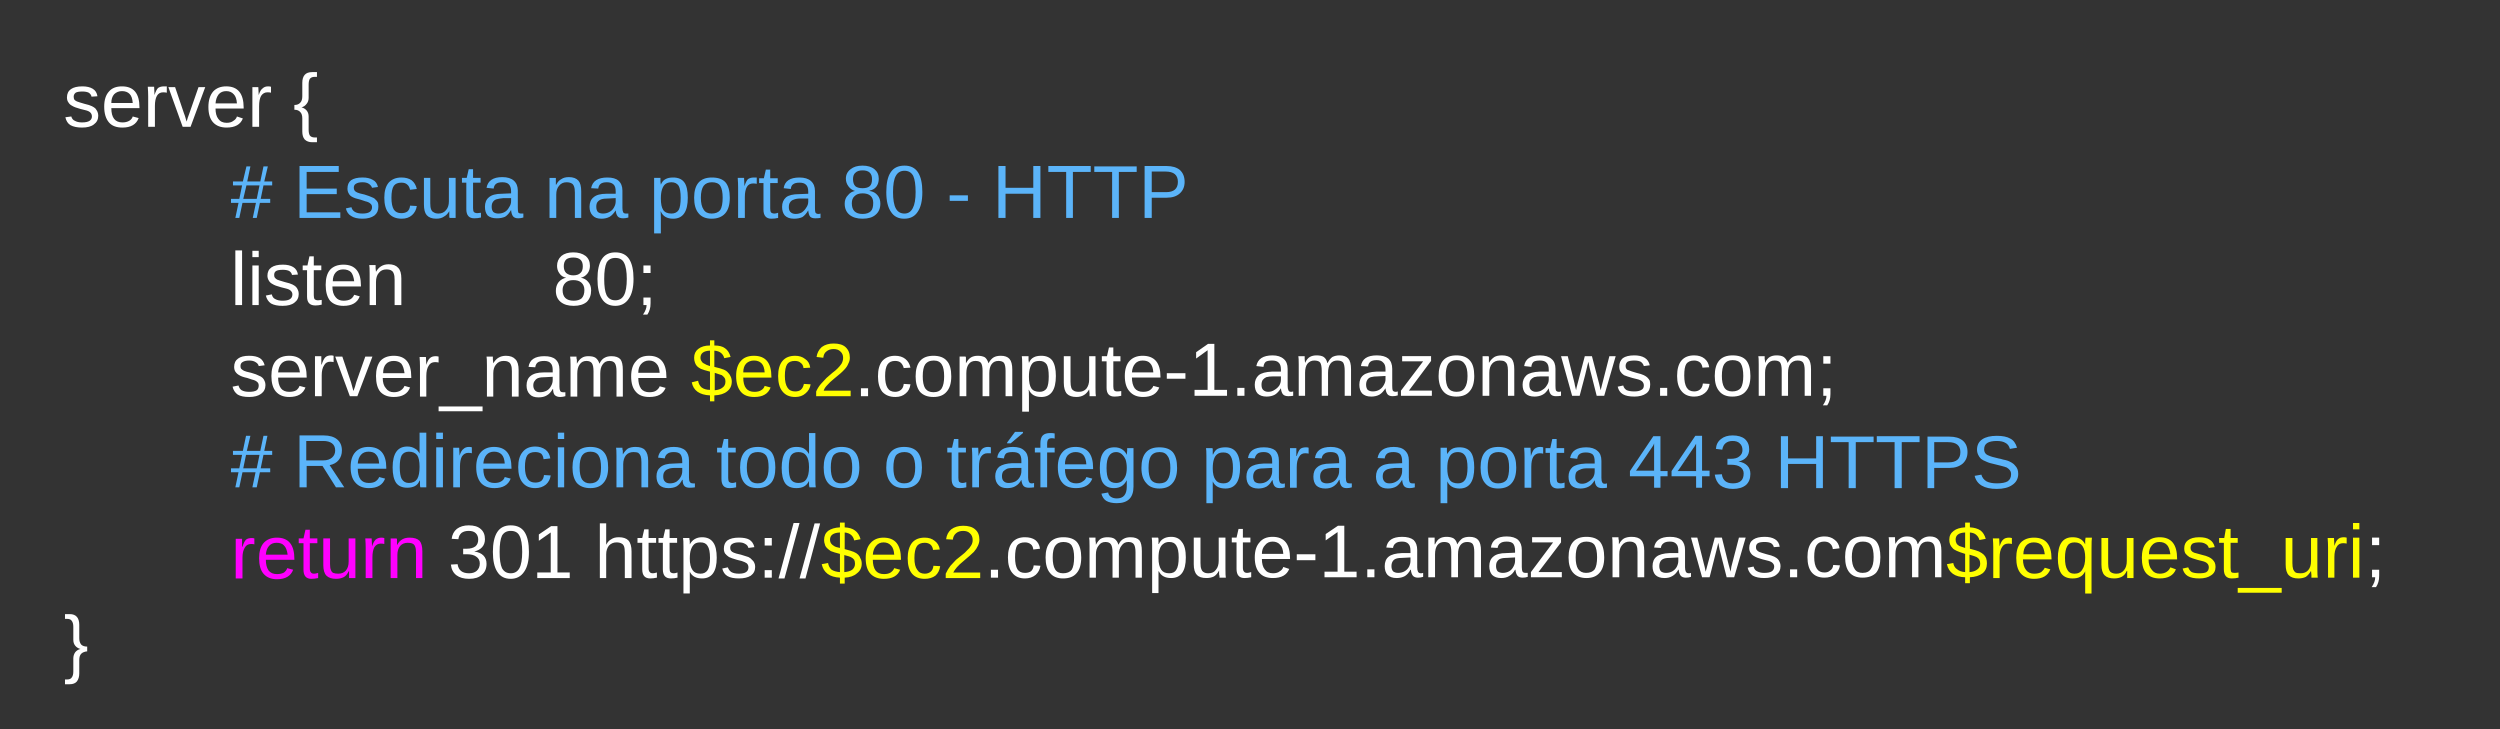<svg version="1.2" xmlns="http://www.w3.org/2000/svg" viewBox="0 0 631 184" width="631" height="184">
	<rect x="0" y="0" width="631" height="184" fill="#333333" stroke="none"/>
	<title>Novo Projeto</title>
	<style>
		.s0 { fill: #ffffff } 
		.s1 { fill: #5bb4f9 } 
		.s2 { fill: #ffff00 } 
		.s3 { fill: #ff00ff } 
	</style>
	<path id="server {         # Escuta na por" class="s0" aria-label="server {
        # Escuta na porta 80 - HTTP
        listen       80;
        server_name $ec2.compute-1.amazonaws.com;
        # Redireciona todo o tráfego para a porta 443 HTTPS
        return 301 https://$ec2.compute-1.amazonaws.com$request_uri;
}

"  d="m24.8 29.2q0 1.4-1.1 2.2-1 0.8-3 0.8-1.8 0-2.9-0.6-1-0.6-1.3-2l1.5-0.2q0.2 0.8 0.9 1.1 0.7 0.4 1.8 0.4 1.3 0 1.9-0.4 0.6-0.4 0.6-1.1 0-0.6-0.4-1-0.4-0.4-1.3-0.6l-1.2-0.3q-1.5-0.4-2.1-0.8-0.6-0.3-0.9-0.8-0.4-0.5-0.4-1.3 0-1.4 1-2.1 1-0.7 2.9-0.7 1.6 0 2.6 0.6 1 0.6 1.2 1.9l-1.5 0.1q-0.1-0.6-0.7-1-0.6-0.3-1.6-0.3-1.2 0-1.7 0.3-0.5 0.4-0.5 1 0 0.5 0.2 0.8 0.2 0.2 0.6 0.4 0.5 0.2 1.9 0.6 1.3 0.3 1.9 0.6 0.6 0.3 0.9 0.6 0.3 0.4 0.5 0.8 0.2 0.5 0.2 1zm10.4-1.9h-7.1q0 1.8 0.7 2.7 0.7 0.9 2.1 0.9 1 0 1.7-0.4 0.7-0.4 0.9-1.1l1.5 0.4q-0.9 2.4-4.1 2.4-2.3 0-3.4-1.3-1.2-1.4-1.2-4 0-2.5 1.2-3.8 1.1-1.3 3.3-1.3 4.4 0 4.4 5.3zm-7.1-1.3h5.4q-0.1-1.6-0.8-2.3-0.7-0.7-1.9-0.7-1.2 0-2 0.8-0.7 0.8-0.7 2.2zm11 6h-1.7v-7.7q0-1.1-0.1-2.4h1.6q0.1 1.7 0.1 2.1 0.4-1.3 0.9-1.8 0.6-0.4 1.5-0.4 0.3 0 0.7 0v1.6q-0.4-0.1-0.9-0.1-1.1 0-1.6 0.9-0.5 0.9-0.5 2.5zm12.7-10l-3.7 10h-2l-3.6-10h1.7l2.2 6.5q0.2 0.4 0.7 2.2l0.3-1 0.4-1.1 2.3-6.6zm9.7 5.4h-7.1q0 1.7 0.7 2.6 0.7 1 2.1 1 1.1 0 1.7-0.5 0.7-0.4 0.9-1.1l1.5 0.5q-0.9 2.3-4.1 2.3-2.2 0-3.4-1.3-1.2-1.3-1.2-3.9 0-2.5 1.2-3.9 1.2-1.3 3.3-1.3 4.4 0 4.4 5.4zm-7.1-1.3h5.4q-0.1-1.6-0.8-2.3-0.7-0.8-1.9-0.8-1.2 0-1.9 0.8-0.7 0.9-0.8 2.3zm11 5.9h-1.7v-7.7q0-1 0-2.3h1.5q0.1 1.7 0.1 2 0.4-1.3 1-1.7 0.5-0.5 1.4-0.5 0.4 0 0.7 0.1v1.5q-0.3-0.1-0.9-0.1-1 0-1.6 0.9-0.5 0.9-0.5 2.6zm14.6 3.9h-1.2q-1.2 0-1.9-0.7-0.6-0.7-0.6-2v-3.3q0-1.1-0.5-1.6-0.5-0.6-1.5-0.6v-1.2q1 0 1.5-0.6 0.5-0.5 0.5-1.6v-3.4q0-1.3 0.6-2 0.6-0.7 1.9-0.7h1.2v1.2h-0.6q-0.8 0-1.2 0.5-0.3 0.5-0.3 1.5v3.3q0 0.9-0.5 1.5-0.5 0.7-1.3 0.9 0.8 0.2 1.3 0.8 0.5 0.6 0.5 1.5v3.3q0 1 0.3 1.5 0.4 0.5 1.2 0.5h0.6zm-18.9 41.1h-1.7v-13.8h1.7zm4.2-12.1h-1.6v-1.6h1.6zm0 12.1h-1.6v-10h1.6zm10.1-2.8q0 1.4-1.1 2.2-1 0.8-3 0.8-1.8 0-2.9-0.6-1-0.7-1.3-2l1.5-0.3q0.2 0.9 0.9 1.2 0.7 0.4 1.8 0.4 1.3 0 1.9-0.4 0.6-0.4 0.6-1.2 0-0.5-0.4-0.9-0.4-0.4-1.3-0.6l-1.2-0.3q-1.5-0.4-2.1-0.8-0.6-0.3-0.9-0.8-0.4-0.6-0.4-1.3 0-1.4 1-2.1 1-0.7 2.9-0.7 1.6 0 2.6 0.6 1 0.6 1.2 1.9l-1.5 0.1q-0.1-0.6-0.7-1-0.6-0.3-1.6-0.3-1.2 0-1.7 0.3-0.5 0.3-0.5 1 0 0.5 0.2 0.7 0.2 0.3 0.6 0.5 0.5 0.2 1.9 0.6 1.3 0.3 1.9 0.6 0.6 0.3 0.9 0.6 0.3 0.3 0.5 0.8 0.2 0.4 0.2 1zm5.8 1.5v1.2q-0.8 0.2-1.6 0.2-2.1 0-2.1-2.2v-6.7h-1.1v-1.2h1.2l0.5-2.3h1.1v2.3h1.9v1.2h-1.9v6.3q0 0.7 0.2 1 0.3 0.3 0.9 0.3 0.3 0 0.9-0.1zm9.9-3.4h-7.2q0 1.8 0.8 2.7 0.7 0.9 2 0.9 1.1 0 1.8-0.4 0.6-0.4 0.9-1.1l1.4 0.4q-0.9 2.4-4.1 2.4-2.2 0-3.4-1.3-1.1-1.4-1.1-4 0-2.5 1.1-3.8 1.2-1.3 3.4-1.3 4.4 0 4.4 5.3zm-7.1-1.3h5.4q-0.2-1.6-0.8-2.3-0.7-0.7-2-0.7-1.2 0-1.9 0.8-0.7 0.8-0.7 2.2zm17.3 6h-1.7v-6.4q0-1-0.2-1.5-0.2-0.6-0.6-0.8-0.4-0.3-1.3-0.3-1.2 0-1.9 0.9-0.7 0.8-0.7 2.3v5.8h-1.6v-7.9q0-1.8-0.1-2.2h1.6q0 0.1 0 0.3 0 0.2 0 0.5 0 0.2 0.1 0.9 0.6-1 1.3-1.4 0.8-0.5 1.9-0.5 1.6 0 2.4 0.9 0.8 0.8 0.8 2.7zm47.9-3.7q0 1.8-1.1 2.9-1.2 1-3.3 1-2.1 0-3.3-1-1.2-1-1.2-2.8 0-1.3 0.7-2.2 0.8-0.9 1.9-1.1-1.1-0.2-1.7-1.1-0.6-0.8-0.6-1.9 0-1.5 1.1-2.5 1.1-0.9 3-0.9 1.9 0 3.1 0.9 1.1 0.9 1.1 2.5 0 1.1-0.6 1.9-0.7 0.9-1.7 1.1 1.2 0.2 1.9 1.1 0.7 0.8 0.7 2.1zm-2.1-6.1q0-2.2-2.4-2.2-1.2 0-1.8 0.5-0.6 0.6-0.6 1.7 0 1.1 0.6 1.7 0.7 0.6 1.8 0.6 1.2 0 1.8-0.6 0.6-0.5 0.6-1.7zm0.4 6q0-1.2-0.8-1.9-0.7-0.6-2-0.6-1.3 0-2 0.7-0.7 0.7-0.7 1.8 0 2.7 2.8 2.7 1.3 0 2-0.6 0.7-0.7 0.7-2.1zm12.4-2.8q0 3.3-1.2 5-1.2 1.8-3.4 1.8-2.3 0-3.4-1.8-1.1-1.7-1.1-5 0-3.3 1.1-5 1.1-1.7 3.4-1.7 2.4 0 3.5 1.7 1.1 1.7 1.1 5zm-1.7 0q0-2.8-0.7-4.1-0.6-1.2-2.2-1.2-1.5 0-2.2 1.2-0.6 1.3-0.6 4.1 0 2.8 0.6 4.1 0.7 1.3 2.2 1.3 1.5 0 2.2-1.3 0.7-1.3 0.7-4.1zm4.2 4.7h1.8v1.4q0 1-0.2 1.6-0.2 0.7-0.6 1.3h-1.1q0.9-1.3 0.9-2.4h-0.8zm1.8-6.2h-1.8v-1.9h1.8zm-97.2 28.3q0 1.4-1.1 2.2-1.1 0.8-3 0.8-1.9 0-2.9-0.6-1-0.7-1.3-2l1.5-0.3q0.2 0.8 0.8 1.2 0.7 0.4 1.9 0.4 1.3 0 1.9-0.4 0.5-0.4 0.5-1.2 0-0.6-0.4-0.9-0.4-0.4-1.3-0.6l-1.2-0.4q-1.4-0.3-2-0.7-0.6-0.3-1-0.9-0.3-0.5-0.3-1.2 0-1.4 1-2.1 0.9-0.7 2.8-0.7 1.7 0 2.7 0.6 0.9 0.6 1.2 1.8l-1.5 0.2q-0.1-0.6-0.8-1-0.6-0.4-1.6-0.4-1.1 0-1.7 0.4-0.5 0.3-0.5 1 0 0.5 0.2 0.7 0.3 0.3 0.7 0.5 0.4 0.2 1.8 0.5 1.4 0.4 1.9 0.7 0.6 0.2 1 0.6 0.3 0.3 0.5 0.8 0.2 0.4 0.2 1zm10.4-1.9h-7.2q0 1.7 0.7 2.7 0.7 0.9 2.1 0.9 1.1 0 1.8-0.4 0.6-0.5 0.8-1.1l1.5 0.4q-0.9 2.4-4.1 2.4-2.2 0-3.4-1.4-1.1-1.3-1.1-3.9 0-2.5 1.1-3.8 1.2-1.3 3.4-1.3 4.4 0 4.4 5.3zm-7.2-1.3h5.5q-0.2-1.6-0.9-2.3-0.6-0.7-1.9-0.7-1.2 0-1.9 0.8-0.7 0.8-0.8 2.2zm11 6h-1.7v-7.7q0-1.1 0-2.4h1.6q0 1.7 0 2.1h0.1q0.4-1.3 0.9-1.8 0.5-0.5 1.5-0.5 0.3 0 0.6 0.1v1.6q-0.3-0.1-0.9-0.1-1 0-1.5 0.9-0.6 0.9-0.6 2.5zm12.8-10l-3.8 10h-1.9l-3.7-10h1.8l2.2 6.5q0.1 0.4 0.6 2.2l0.4-1.1 0.3-1.1 2.3-6.5zm9.8 5.4h-7.2q0 1.7 0.8 2.6 0.7 1 2 1 1.1 0 1.8-0.5 0.6-0.4 0.9-1.1l1.4 0.4q-0.9 2.4-4.1 2.4-2.2 0-3.4-1.3-1.1-1.3-1.1-4 0-2.4 1.1-3.8 1.2-1.3 3.4-1.3 4.4 0 4.4 5.3zm-7.1-1.2h5.4q-0.2-1.6-0.8-2.4-0.7-0.7-1.9-0.7-1.3 0-2 0.8-0.7 0.8-0.7 2.3zm10.9 5.9h-1.6v-7.7q0-1.1-0.1-2.3h1.6q0.1 1.7 0.1 2 0.4-1.3 0.9-1.7 0.5-0.5 1.5-0.5 0.3 0 0.7 0.1v1.5q-0.4-0.1-0.9-0.1-1.1 0-1.6 0.9-0.6 0.9-0.6 2.6zm14.2 3.7h-11.1v-1.2h11.1zm9.1-3.7h-1.7v-6.4q0-1-0.2-1.5-0.2-0.6-0.6-0.8-0.4-0.3-1.3-0.3-1.2 0-1.9 0.9-0.7 0.8-0.7 2.2v5.9h-1.6v-7.9q0-1.8-0.1-2.2h1.6q0 0.1 0 0.3 0 0.2 0 0.4 0 0.3 0.1 1 0.6-1 1.3-1.4 0.8-0.5 1.9-0.5 1.6 0 2.4 0.9 0.8 0.8 0.8 2.7zm5 0.2q-1.5 0-2.2-0.8-0.8-0.8-0.8-2.2 0-1.6 1-2.4 1.1-0.9 3.3-0.9h2.3v-0.6q0-1.2-0.5-1.7-0.5-0.6-1.6-0.6-1.2 0-1.7 0.4-0.5 0.4-0.6 1.2l-1.7-0.1q0.4-2.7 4-2.7 1.9 0 2.8 0.8 1 0.9 1 2.5v4.4q0 0.7 0.2 1.1 0.2 0.3 0.7 0.3 0.3 0 0.6 0v1q-0.7 0.2-1.3 0.2-0.9 0-1.4-0.5-0.4-0.5-0.4-1.5h-0.1q-0.6 1.1-1.5 1.6-0.8 0.5-2.1 0.5zm0.4-1.3q0.9 0 1.7-0.4 0.7-0.4 1.1-1.2 0.4-0.7 0.4-1.5v-0.8l-1.8 0.1q-1.2 0-1.8 0.2-0.6 0.2-0.9 0.7-0.4 0.4-0.4 1.2 0 0.8 0.5 1.3 0.4 0.4 1.2 0.4zm15.2 1.1h-1.7v-6.4q0-1.4-0.4-2-0.4-0.6-1.4-0.6-1.1 0-1.7 0.9-0.6 0.8-0.6 2.3v5.8h-1.7v-7.9q0-1.8-0.1-2.2h1.6q0 0.1 0 0.3 0 0.2 0.1 0.5 0 0.2 0 1 0.6-1.1 1.3-1.5 0.6-0.4 1.6-0.4 1.2 0 1.8 0.4 0.7 0.5 1 1.5 0.5-1.1 1.3-1.5 0.7-0.4 1.7-0.4 1.6 0 2.3 0.8 0.6 0.8 0.6 2.7v6.7h-1.6v-6.4q0-1.4-0.4-2-0.4-0.6-1.4-0.6-1.1 0-1.7 0.9-0.6 0.8-0.6 2.3zm16.7-4.7h-7.1q0 1.7 0.7 2.7 0.7 0.9 2.1 0.9 1.1 0 1.7-0.4 0.7-0.5 0.9-1.1l1.5 0.4q-0.9 2.3-4.1 2.3-2.3 0-3.4-1.3-1.2-1.3-1.2-3.9 0-2.5 1.2-3.8 1.1-1.4 3.3-1.4 4.4 0 4.4 5.4zm-7.1-1.3h5.4q-0.1-1.6-0.8-2.3-0.7-0.8-1.9-0.8-1.2 0-2 0.9-0.7 0.8-0.7 2.2zm58 5.9h-1.8v-2h1.8zm4.3-5.1q0 2 0.6 3 0.6 1 1.9 1 0.9 0 1.5-0.5 0.6-0.5 0.7-1.5l1.7 0.1q-0.2 1.5-1.2 2.3-1 0.9-2.6 0.9-2.1 0-3.3-1.3-1.1-1.4-1.1-3.9 0-2.6 1.1-3.9 1.2-1.3 3.2-1.3 1.6 0 2.6 0.8 1 0.8 1.3 2.2l-1.7 0.1q-0.2-0.8-0.7-1.3-0.5-0.5-1.5-0.5-1.3 0-1.9 0.9-0.6 0.9-0.6 2.9zm16.7 0.1q0 2.6-1.2 3.9-1.1 1.3-3.3 1.3-2.2 0-3.4-1.3-1.1-1.4-1.1-3.9 0-5.2 4.5-5.2 2.3 0 3.4 1.3 1.1 1.2 1.1 3.9zm-1.8 0q0-2.1-0.6-3-0.6-1-2-1-1.5 0-2.2 1-0.6 0.9-0.6 3 0 2 0.6 3 0.7 1 2.1 1 1.5 0 2.1-1 0.6-1 0.6-3zm11.4 5h-1.7v-6.4q0-1.4-0.4-2-0.4-0.5-1.4-0.5-1.1 0-1.7 0.8-0.6 0.8-0.6 2.3v5.8h-1.7v-7.9q0-1.7 0-2.1h1.5q0 0 0.1 0.2 0 0.2 0 0.5 0 0.2 0 1 0.6-1.1 1.3-1.5 0.7-0.4 1.7-0.4 1.1 0 1.8 0.4 0.6 0.5 0.9 1.5 0.5-1 1.3-1.5 0.7-0.4 1.8-0.4 1.5 0 2.2 0.8 0.7 0.8 0.7 2.7v6.7h-1.7v-6.4q0-1.4-0.4-2-0.4-0.5-1.4-0.5-1.1 0-1.7 0.8-0.6 0.8-0.6 2.3zm16.8-5.1q0 5.3-3.7 5.3-2.3 0-3.1-1.8h-0.1q0.1 0.1 0.1 1.6v3.9h-1.7v-11.9q0-1.6-0.1-2.1h1.7q0 0.1 0 0.3 0 0.2 0 0.7 0.1 0.5 0.1 0.7 0.4-1 1.2-1.4 0.7-0.4 1.9-0.4 1.9 0 2.8 1.2 0.9 1.3 0.9 3.9zm-1.8 0.1q0-2.1-0.5-3-0.6-0.9-1.8-0.9-1 0-1.6 0.4-0.5 0.4-0.8 1.3-0.3 0.9-0.3 2.3 0 2 0.6 2.9 0.6 0.9 2.1 0.9 1.2 0 1.8-0.9 0.5-0.9 0.5-3zm3.8-5.1h1.7v6.4q0 1 0.2 1.6 0.2 0.5 0.6 0.7 0.4 0.3 1.3 0.3 1.2 0 1.9-0.8 0.7-0.9 0.7-2.3v-5.9h1.6v7.9q0 1.8 0.1 2.2h-1.6q0-0.1 0-0.3 0-0.2 0-0.4 0-0.3-0.1-1-0.6 1-1.3 1.4-0.8 0.5-1.9 0.5-1.6 0-2.4-0.8-0.8-0.9-0.8-2.8zm14.5 8.8v1.2q-0.8 0.2-1.7 0.2-2 0-2-2.2v-6.7h-1.2v-1.3h1.3l0.5-2.2h1.1v2.2h1.8v1.3h-1.8v6.3q0 0.7 0.2 1 0.2 0.3 0.8 0.3 0.4 0 1-0.1zm9.9-3.4h-7.2q0 1.7 0.7 2.7 0.7 0.9 2.1 0.9 1.1 0 1.7-0.4 0.7-0.5 0.9-1.1l1.5 0.4q-0.9 2.4-4.1 2.4-2.2 0-3.4-1.4-1.2-1.3-1.2-3.9 0-2.5 1.2-3.8 1.2-1.3 3.3-1.3 4.5 0 4.5 5.3zm-7.2-1.3h5.4q-0.1-1.6-0.8-2.3-0.6-0.7-1.9-0.7-1.2 0-1.9 0.8-0.7 0.8-0.8 2.2zm13.5 1.6h-4.7v-1.4h4.7zm10.5 4.3h-8.2v-1.5h3.3v-10l-2.9 2.1v-1.6l3-2.1h1.6v11.6h3.2zm4.4 0h-1.8v-2h1.8zm5.6 0.2q-1.5 0-2.3-0.8-0.7-0.8-0.7-2.2 0-1.5 1-2.4 1-0.8 3.3-0.9h2.3v-0.6q0-1.2-0.6-1.7-0.5-0.5-1.6-0.5-1.1 0-1.6 0.3-0.5 0.4-0.6 1.3l-1.8-0.2q0.5-2.7 4.1-2.7 1.8 0 2.8 0.9 1 0.8 1 2.5v4.3q0 0.7 0.2 1.1 0.1 0.4 0.7 0.4 0.2 0 0.5-0.1v1.1q-0.6 0.1-1.2 0.1-1 0-1.4-0.5-0.4-0.5-0.5-1.5-0.7 1.1-1.5 1.6-0.9 0.5-2.1 0.5zm0.4-1.2q0.9 0 1.6-0.5 0.7-0.4 1.2-1.1 0.4-0.7 0.4-1.5v-0.8h-1.9q-1.1 0-1.8 0.2-0.6 0.3-0.9 0.7-0.3 0.5-0.3 1.2 0 0.9 0.4 1.3 0.5 0.5 1.3 0.5zm15.1 1h-1.6v-6.3q0-1.5-0.4-2.1-0.4-0.5-1.5-0.5-1 0-1.7 0.8-0.6 0.8-0.6 2.3v5.8h-1.6v-7.9q0-1.7-0.1-2.1h1.6q0 0 0 0.2 0 0.2 0 0.5 0 0.3 0.1 1 0.5-1.1 1.2-1.5 0.7-0.4 1.7-0.4 1.2 0 1.8 0.4 0.7 0.5 0.9 1.5h0.1q0.5-1 1.2-1.5 0.8-0.4 1.8-0.4 1.5 0 2.2 0.8 0.7 0.8 0.7 2.7v6.7h-1.6v-6.3q0-1.5-0.4-2.1-0.4-0.5-1.5-0.5-1.1 0-1.7 0.8-0.6 0.8-0.6 2.3zm10.9 0.2q-1.5 0-2.3-0.8-0.7-0.8-0.7-2.2 0-1.6 1-2.4 1-0.8 3.3-0.9h2.3v-0.6q0-1.2-0.6-1.7-0.5-0.6-1.6-0.6-1.1 0-1.6 0.4-0.5 0.4-0.6 1.2l-1.8-0.1q0.4-2.7 4-2.7 1.9 0 2.9 0.8 1 0.9 1 2.6v4.3q0 0.7 0.1 1.1 0.2 0.4 0.8 0.4 0.2 0 0.5-0.1v1q-0.6 0.2-1.3 0.2-0.9 0-1.3-0.5-0.4-0.5-0.5-1.5-0.7 1.1-1.5 1.6-0.9 0.5-2.1 0.5zm0.4-1.3q0.9 0 1.6-0.4 0.7-0.4 1.1-1.1 0.5-0.8 0.5-1.5v-0.9l-1.9 0.1q-1.1 0-1.8 0.2-0.6 0.2-0.9 0.7-0.3 0.5-0.3 1.2 0 0.8 0.4 1.3 0.5 0.4 1.3 0.4zm14.9 1.1h-7.8v-1.3l5.6-7.4h-5.3v-1.3h7.3v1.2l-5.6 7.5h5.8zm10.7-5q0 2.6-1.2 3.9-1.1 1.3-3.3 1.3-2.2 0-3.3-1.3-1.2-1.4-1.2-3.9 0-5.2 4.5-5.2 2.3 0 3.4 1.3 1.1 1.2 1.1 3.9zm-1.7 0q0-2.1-0.7-3-0.6-1-2-1-1.5 0-2.2 1-0.6 0.9-0.6 3 0 2 0.6 3 0.7 1 2.1 1 1.5 0 2.1-1 0.7-1 0.7-3zm11.8 5h-1.6v-6.4q0-0.9-0.2-1.5-0.2-0.5-0.7-0.8-0.4-0.2-1.2-0.2-1.2 0-1.9 0.8-0.7 0.8-0.7 2.3v5.8h-1.7v-7.9q0-1.7 0-2.1h1.5q0 0 0.1 0.2 0 0.2 0 0.5 0 0.3 0 1 0.6-1 1.4-1.5 0.7-0.4 1.9-0.4 1.6 0 2.4 0.8 0.7 0.8 0.7 2.7zm5.1 0.2q-1.5 0-2.3-0.8-0.7-0.8-0.7-2.2 0-1.5 1-2.4 1-0.8 3.3-0.9h2.3v-0.5q0-1.3-0.6-1.8-0.5-0.5-1.6-0.5-1.1 0-1.6 0.3-0.5 0.4-0.6 1.3l-1.8-0.2q0.4-2.7 4-2.7 1.9 0 2.9 0.9 1 0.8 1 2.5v4.3q0 0.7 0.1 1.1 0.2 0.4 0.8 0.4 0.2 0 0.5-0.1v1.1q-0.6 0.1-1.3 0.1-0.9 0-1.3-0.5-0.4-0.5-0.5-1.5-0.7 1.2-1.5 1.6-0.9 0.5-2.1 0.5zm0.4-1.2q0.9 0 1.6-0.5 0.7-0.4 1.1-1.1 0.5-0.7 0.5-1.5v-0.8h-1.9q-1.1 0-1.8 0.2-0.6 0.3-0.9 0.7-0.3 0.5-0.3 1.2 0 0.9 0.4 1.3 0.5 0.5 1.3 0.5zm20.1-9l-2.9 10h-1.9l-1.8-7.1-0.3-1.5q-0.1 0.4-0.3 1.2-0.1 0.7-1.9 7.4h-1.9l-2.8-10h1.7l1.7 6.8q0 0.2 0.4 1.8l0.1-0.6 2.1-8h1.8l1.8 6.9 0.4 1.7 0.3-1.2 1.9-7.4zm8.7 7.2q0 1.5-1 2.2-1.1 0.8-3 0.8-1.9 0-2.9-0.6-1-0.6-1.3-1.9l1.4-0.3q0.2 0.8 0.9 1.2 0.7 0.3 1.9 0.3 1.2 0 1.8-0.4 0.6-0.3 0.6-1.1 0-0.6-0.4-1-0.4-0.4-1.3-0.6l-1.2-0.3q-1.4-0.4-2.1-0.7-0.6-0.4-0.9-0.9-0.3-0.5-0.3-1.3 0-1.3 0.9-2.1 1-0.7 2.9-0.7 1.6 0 2.6 0.6 1 0.6 1.3 1.9l-1.5 0.2q-0.2-0.7-0.8-1.1-0.6-0.3-1.6-0.3-1.1 0-1.7 0.3-0.5 0.4-0.5 1.1 0 0.4 0.2 0.7 0.2 0.3 0.7 0.4 0.4 0.2 1.8 0.6 1.3 0.3 1.9 0.6 0.6 0.3 0.9 0.6 0.4 0.4 0.6 0.8 0.1 0.5 0.1 1zm4.3 2.8h-1.8v-2h1.8zm4.3-5.1q0 2 0.6 3 0.6 1 1.9 1 0.9 0 1.5-0.5 0.6-0.5 0.7-1.5l1.7 0.1q-0.2 1.5-1.2 2.3-1.1 0.9-2.7 0.9-2.1 0-3.2-1.4-1.1-1.3-1.1-3.8 0-2.6 1.1-3.9 1.1-1.3 3.2-1.3 1.6 0 2.6 0.8 1 0.8 1.2 2.2l-1.7 0.1q-0.1-0.8-0.6-1.3-0.6-0.5-1.5-0.5-1.4 0-2 0.9-0.5 0.8-0.5 2.9zm16.7 0.1q0 2.6-1.2 3.9-1.1 1.3-3.4 1.3-2.2 0-3.3-1.4-1.1-1.3-1.1-3.8 0-5.2 4.5-5.2 2.3 0 3.4 1.2 1.1 1.3 1.1 4zm-1.8 0q0-2.1-0.6-3.1-0.6-0.9-2.1-0.9-1.4 0-2.1 1-0.6 0.9-0.6 3 0 1.9 0.6 2.9 0.6 1 2 1 1.5 0 2.2-0.9 0.6-1 0.6-3zm11.3 5h-1.6v-6.4q0-1.4-0.4-2-0.4-0.5-1.4-0.5-1.1 0-1.7 0.8-0.7 0.8-0.7 2.3v5.8h-1.6v-7.9q0-1.8-0.1-2.1h1.6q0 0 0 0.2 0 0.2 0 0.5 0.1 0.2 0.1 1 0.5-1.1 1.2-1.5 0.7-0.4 1.7-0.4 1.2 0 1.8 0.4 0.7 0.5 1 1.5 0.5-1 1.3-1.5 0.7-0.4 1.7-0.4 1.6 0 2.2 0.8 0.7 0.8 0.7 2.7v6.7h-1.6v-6.4q0-1.4-0.4-2-0.4-0.5-1.4-0.5-1.1 0-1.8 0.8-0.6 0.8-0.6 2.3zm8.9-1.9h1.8v1.4q0 1-0.2 1.6-0.2 0.7-0.6 1.3h-1.1q0.9-1.3 0.9-2.4h-0.8zm1.8-6.2h-1.8v-1.9h1.8zm-339.2 50.5q0 1.8-1.2 2.8-1.1 1-3.2 1-2 0-3.2-0.9-1.2-0.9-1.4-2.7l1.7-0.1q0.3 2.3 2.9 2.3 1.2 0 1.9-0.6 0.8-0.7 0.8-1.9 0-1.1-0.9-1.7-0.8-0.6-2.3-0.6h-1v-1.4h0.9q1.4 0 2.2-0.6 0.7-0.6 0.7-1.7 0-1-0.6-1.6-0.6-0.6-1.8-0.6-1.1 0-1.8 0.5-0.7 0.6-0.8 1.6l-1.7-0.1q0.2-1.6 1.3-2.5 1.2-0.9 3-0.9 2 0 3 0.9 1.1 0.9 1.1 2.6 0 1.2-0.7 2-0.7 0.8-2 1.1 1.5 0.2 2.3 1 0.8 0.8 0.8 2.1zm10.7-3q0 3.3-1.2 5-1.2 1.8-3.4 1.8-2.3 0-3.4-1.8-1.1-1.7-1.1-5 0-3.3 1.1-5 1.1-1.7 3.4-1.7 2.4 0 3.5 1.7 1.1 1.7 1.1 5zm-1.7 0q0-2.8-0.7-4.1-0.6-1.2-2.2-1.2-1.5 0-2.2 1.2-0.6 1.3-0.6 4.1 0 2.8 0.6 4.1 0.7 1.3 2.2 1.3 1.5 0 2.2-1.3 0.7-1.3 0.7-4.1zm12 6.6h-8.2v-1.4h3.4v-10.1l-3 2.1v-1.6l3.1-2.1h1.6v11.7h3.1zm9.2-8.4q0.5-1 1.3-1.4 0.7-0.5 1.9-0.5 1.6 0 2.4 0.8 0.8 0.9 0.8 2.8v6.7h-1.7v-6.4q0-1.1-0.2-1.6-0.2-0.5-0.6-0.7-0.5-0.3-1.3-0.3-1.1 0-1.9 0.8-0.7 0.9-0.7 2.2v6h-1.6v-13.8h1.6v3.6q0 0.5 0 1.1 0 0.6 0 0.7zm12.8 7v1.3q-0.9 0.2-1.7 0.2-2 0-2-2.3v-6.7h-1.2v-1.2h1.2l0.5-2.2h1.1v2.2h1.9v1.2h-1.9v6.4q0 0.7 0.3 1 0.2 0.3 0.8 0.3 0.3 0 1-0.2zm5.2 0v1.3q-0.8 0.2-1.7 0.2-2 0-2-2.3v-6.7h-1.1v-1.2h1.2l0.5-2.2h1.1v2.2h1.9v1.2h-1.9v6.4q0 0.7 0.2 1 0.3 0.3 0.9 0.3 0.3 0 0.9-0.2zm9.9-3.7q0 5.2-3.7 5.2-2.3 0-3.1-1.7 0 0.1 0 1.6v3.9h-1.6v-11.9q0-1.6-0.1-2.1h1.6q0 0.1 0 0.3 0.1 0.2 0.1 0.7 0 0.5 0 0.6 0.5-0.9 1.2-1.3 0.8-0.5 1.9-0.5 1.9 0 2.8 1.3 0.9 1.2 0.9 3.9zm-1.7 0q0-2.1-0.6-3-0.5-0.9-1.8-0.9-1 0-1.5 0.4-0.6 0.5-0.9 1.4-0.3 0.8-0.3 2.3 0 1.9 0.7 2.9 0.6 0.9 2 0.9 1.2 0 1.8-0.9 0.6-0.9 0.6-3.1zm11.4 2.3q0 1.4-1.1 2.2-1.1 0.7-3 0.7-1.9 0-2.9-0.6-1-0.6-1.3-1.9l1.4-0.3q0.3 0.8 0.9 1.2 0.7 0.4 1.9 0.4 1.2 0 1.8-0.4 0.6-0.4 0.6-1.2 0-0.6-0.4-1-0.4-0.3-1.3-0.6l-1.2-0.3q-1.4-0.4-2-0.7-0.6-0.4-1-0.9-0.3-0.5-0.3-1.2 0-1.4 0.9-2.1 1-0.7 2.9-0.7 1.7 0 2.6 0.5 1 0.6 1.3 1.9l-1.5 0.2q-0.2-0.7-0.8-1-0.6-0.4-1.6-0.4-1.1 0-1.7 0.4-0.5 0.3-0.5 1 0 0.4 0.2 0.7 0.2 0.3 0.7 0.5 0.4 0.2 1.8 0.5 1.3 0.4 1.9 0.6 0.6 0.3 0.9 0.7 0.4 0.3 0.6 0.8 0.2 0.4 0.2 1zm4.2-5.4h-1.8v-1.9h1.8zm0 8.1h-1.8v-1.9h1.8zm3.2 0.2h-1.5l3.8-14h1.5zm5.3 0h-1.5l3.8-13.9h1.4zm48.6-0.2h-1.8v-2h1.8zm4.3-5.1q0 2 0.6 3 0.6 0.9 1.9 0.9 0.9 0 1.5-0.4 0.6-0.5 0.7-1.5l1.7 0.1q-0.2 1.4-1.2 2.3-1.1 0.9-2.7 0.9-2.1 0-3.2-1.4-1.1-1.3-1.1-3.9 0-2.5 1.1-3.8 1.1-1.3 3.2-1.3 1.6 0 2.6 0.7 1 0.8 1.2 2.2l-1.7 0.2q-0.1-0.9-0.6-1.3-0.6-0.5-1.5-0.5-1.4 0-2 0.8-0.5 0.9-0.5 3zm16.7 0q0 2.7-1.2 4-1.1 1.3-3.4 1.3-2.2 0-3.3-1.4-1.1-1.3-1.1-3.9 0-5.1 4.5-5.1 2.3 0 3.4 1.2 1.1 1.3 1.1 3.9zm-1.8 0q0-2-0.6-3-0.6-0.9-2.1-0.9-1.4 0-2.1 1-0.6 0.9-0.6 2.9 0 2 0.6 3 0.6 1 2 1 1.5 0 2.2-0.9 0.6-1 0.6-3.1zm11.3 5.1h-1.6v-6.4q0-1.4-0.4-2-0.4-0.6-1.4-0.6-1.1 0-1.7 0.9-0.7 0.8-0.7 2.3v5.8h-1.6v-7.9q0-1.8-0.1-2.2h1.6q0 0.1 0 0.3 0 0.2 0 0.5 0.1 0.2 0.1 1 0.6-1.1 1.2-1.5 0.7-0.4 1.7-0.4 1.2 0 1.8 0.4 0.7 0.5 1 1.5 0.5-1.1 1.3-1.5 0.7-0.4 1.7-0.4 1.6 0 2.3 0.8 0.6 0.8 0.6 2.7v6.7h-1.6v-6.4q0-1.4-0.4-2-0.4-0.6-1.4-0.6-1.1 0-1.7 0.9-0.7 0.8-0.7 2.3zm16.9-5.1q0 5.2-3.7 5.2-2.3 0-3.1-1.7h-0.1q0 0.1 0 1.6v3.9h-1.6v-11.9q0-1.6-0.1-2.1h1.6q0 0.1 0.1 0.3 0 0.2 0 0.7 0 0.5 0 0.6h0.1q0.4-0.9 1.1-1.3 0.8-0.5 2-0.5 1.8 0 2.7 1.3 1 1.2 1 3.9zm-1.8 0q0-2.1-0.6-3-0.5-0.9-1.8-0.9-0.9 0-1.5 0.5-0.6 0.4-0.9 1.3-0.3 0.8-0.3 2.3 0 1.9 0.7 2.9 0.6 0.9 2 0.9 1.3 0 1.8-0.9 0.6-0.9 0.6-3.1zm3.8-5h1.7v6.4q0 1 0.2 1.5 0.2 0.6 0.6 0.8 0.4 0.3 1.2 0.3 1.3 0 1.9-0.9 0.7-0.8 0.7-2.3v-5.8h1.7v7.9q0 1.8 0.1 2.2h-1.6q0-0.1 0-0.3 0-0.2-0.1-0.5 0-0.2 0-1-0.6 1.1-1.3 1.5-0.8 0.4-1.9 0.4-1.7 0-2.4-0.8-0.8-0.8-0.8-2.7zm14.5 8.7v1.3q-0.9 0.2-1.7 0.2-2 0-2-2.3v-6.7h-1.2v-1.2h1.2l0.5-2.2h1.1v2.2h1.9v1.2h-1.9v6.4q0 0.7 0.3 1 0.2 0.3 0.8 0.3 0.3 0 1-0.2zm9.8-3.3h-7.1q0 1.7 0.7 2.6 0.7 1 2.1 1 1.1 0 1.7-0.5 0.7-0.4 0.9-1.1l1.5 0.5q-0.9 2.3-4.1 2.3-2.3 0-3.4-1.3-1.2-1.3-1.2-3.9 0-2.5 1.2-3.8 1.1-1.4 3.3-1.4 4.4 0 4.4 5.4zm-7.1-1.3h5.4q-0.1-1.6-0.8-2.3-0.7-0.8-1.9-0.8-1.2 0-1.9 0.9-0.8 0.8-0.8 2.2zm13.5 1.6h-4.7v-1.5h4.7zm10.4 4.3h-8.1v-1.4h3.3v-10l-3 2.1v-1.6l3.1-2.1h1.6v11.6h3.1zm4.5 0h-1.8v-2h1.8zm5.6 0.2q-1.5 0-2.3-0.8-0.7-0.8-0.7-2.2 0-1.6 1-2.4 1-0.8 3.3-0.9h2.2v-0.6q0-1.2-0.5-1.7-0.5-0.6-1.6-0.6-1.1 0-1.6 0.4-0.6 0.4-0.7 1.2l-1.7-0.1q0.4-2.7 4-2.7 1.9 0 2.9 0.8 0.9 0.9 0.9 2.5v4.4q0 0.7 0.2 1.1 0.2 0.4 0.8 0.4 0.2 0 0.5-0.1v1q-0.6 0.2-1.3 0.2-0.9 0-1.3-0.5-0.4-0.5-0.5-1.5h-0.1q-0.6 1.1-1.4 1.6-0.9 0.5-2.1 0.5zm0.4-1.3q0.9 0 1.6-0.4 0.7-0.4 1.1-1.1 0.4-0.8 0.4-1.5v-0.9l-1.8 0.1q-1.2 0-1.8 0.2-0.6 0.2-0.9 0.7-0.3 0.5-0.3 1.2 0 0.8 0.4 1.3 0.5 0.4 1.3 0.4zm15.1 1.1h-1.7v-6.4q0-1.4-0.4-2-0.4-0.5-1.4-0.5-1.1 0-1.7 0.8-0.6 0.8-0.6 2.3v5.8h-1.7v-7.9q0-1.8 0-2.1h1.6q0 0 0 0.2 0 0.2 0 0.5 0 0.2 0 1h0.1q0.5-1.1 1.2-1.5 0.7-0.4 1.7-0.4 1.1 0 1.8 0.4 0.7 0.5 0.9 1.5 0.6-1 1.3-1.5 0.7-0.4 1.8-0.4 1.5 0 2.2 0.8 0.7 0.8 0.7 2.7v6.7h-1.7v-6.4q0-1.4-0.4-2-0.4-0.5-1.4-0.5-1.1 0-1.7 0.8-0.6 0.8-0.6 2.3zm10.9 0.2q-1.5 0-2.3-0.8-0.7-0.8-0.7-2.2 0-1.6 1-2.4 1-0.9 3.3-0.9l2.2-0.1v-0.5q0-1.2-0.5-1.8-0.5-0.5-1.6-0.5-1.1 0-1.6 0.4-0.6 0.4-0.7 1.2l-1.7-0.1q0.4-2.8 4-2.8 1.9 0 2.9 0.9 0.9 0.9 0.9 2.5v4.3q0 0.8 0.2 1.2 0.2 0.3 0.8 0.3 0.2 0 0.5 0v1q-0.6 0.2-1.3 0.2-0.9 0-1.3-0.5-0.4-0.5-0.5-1.5h-0.1q-0.6 1.1-1.5 1.6-0.8 0.5-2 0.5zm0.4-1.3q0.9 0 1.6-0.4 0.7-0.4 1.1-1.2 0.4-0.7 0.4-1.5v-0.8l-1.8 0.1q-1.2 0-1.8 0.2-0.6 0.2-0.9 0.7-0.3 0.4-0.3 1.2 0 0.8 0.4 1.3 0.5 0.4 1.3 0.4zm14.9 1.1h-7.8v-1.3l5.6-7.5h-5.3v-1.3h7.3v1.3l-5.7 7.5h5.9zm10.7-5q0 2.6-1.2 3.9-1.1 1.3-3.3 1.3-2.2 0-3.4-1.4-1.1-1.3-1.1-3.8 0-5.2 4.5-5.2 2.3 0 3.4 1.2 1.1 1.3 1.1 4zm-1.8 0q0-2.1-0.6-3.1-0.6-0.9-2.1-0.9-1.4 0-2.1 1-0.6 0.9-0.6 3 0 1.9 0.6 2.9 0.7 1 2 1 1.5 0 2.2-0.9 0.6-1 0.6-3zm11.9 5h-1.7v-6.4q0-1-0.2-1.5-0.2-0.6-0.6-0.8-0.4-0.3-1.2-0.3-1.2 0-1.9 0.9-0.7 0.8-0.7 2.3v5.8h-1.7v-7.9q0-1.8-0.1-2.2h1.6q0 0.1 0 0.3 0 0.2 0.1 0.5 0 0.2 0 1 0.6-1.1 1.3-1.5 0.8-0.4 1.9-0.4 1.7 0 2.4 0.8 0.8 0.8 0.8 2.7zm5.1 0.2q-1.5 0-2.3-0.8-0.7-0.8-0.7-2.2 0-1.6 1-2.4 1-0.8 3.3-0.9h2.2v-0.6q0-1.2-0.5-1.7-0.5-0.6-1.6-0.6-1.1 0-1.6 0.4-0.6 0.4-0.7 1.2l-1.7-0.1q0.4-2.7 4-2.7 1.9 0 2.9 0.8 0.9 0.9 0.9 2.5v4.4q0 0.7 0.2 1.1 0.2 0.4 0.8 0.4 0.2 0 0.5-0.1v1q-0.6 0.2-1.3 0.2-0.9 0-1.3-0.5-0.4-0.5-0.5-1.5h-0.1q-0.6 1.1-1.5 1.6-0.8 0.5-2 0.5zm0.4-1.3q0.9 0 1.6-0.4 0.7-0.4 1.1-1.1 0.4-0.8 0.4-1.5v-0.9l-1.8 0.1q-1.2 0-1.8 0.2-0.6 0.2-0.9 0.7-0.3 0.5-0.3 1.2 0 0.8 0.4 1.3 0.5 0.4 1.3 0.4zm20.1-8.9l-2.9 10h-1.9l-1.8-7.1-0.3-1.6q-0.1 0.4-0.3 1.2-0.2 0.8-1.9 7.5h-1.9l-2.8-10h1.6l1.7 6.8q0.1 0.2 0.4 1.8l0.2-0.7 2.1-7.9h1.8l1.7 6.8 0.5 1.8 0.2-1.3 1.9-7.3zm8.8 7.2q0 1.4-1.1 2.2-1 0.8-3 0.8-1.8 0-2.9-0.6-1-0.7-1.3-2l1.5-0.3q0.2 0.9 0.9 1.2 0.7 0.4 1.8 0.4 1.3 0 1.9-0.4 0.6-0.4 0.6-1.2 0-0.5-0.4-0.9-0.4-0.4-1.3-0.6l-1.2-0.3q-1.5-0.4-2.1-0.8-0.6-0.3-0.9-0.8-0.4-0.5-0.4-1.3 0-1.4 1-2.1 1-0.7 2.9-0.7 1.6 0 2.6 0.6 1 0.6 1.2 1.9l-1.5 0.1q-0.1-0.6-0.7-1-0.6-0.3-1.6-0.3-1.2 0-1.7 0.3-0.5 0.3-0.5 1 0 0.5 0.2 0.7 0.2 0.3 0.6 0.5 0.5 0.2 1.9 0.6 1.3 0.3 1.9 0.6 0.6 0.3 0.9 0.6 0.3 0.3 0.5 0.8 0.2 0.4 0.2 1zm4.2 2.8h-1.8v-2h1.8zm4.3-5.1q0 2 0.7 3 0.6 0.9 1.9 0.9 0.9 0 1.4-0.5 0.7-0.4 0.8-1.4l1.7 0.1q-0.2 1.4-1.3 2.3-1 0.8-2.6 0.8-2.1 0-3.2-1.3-1.1-1.3-1.1-3.9 0-2.5 1.1-3.8 1.1-1.4 3.2-1.4 1.5 0 2.5 0.8 1.1 0.8 1.3 2.2l-1.7 0.2q-0.1-0.9-0.7-1.4-0.5-0.5-1.5-0.5-1.3 0-1.9 0.9-0.6 0.9-0.6 3zm16.7 0q0 2.7-1.1 4-1.2 1.2-3.4 1.2-2.2 0-3.3-1.3-1.1-1.3-1.1-3.9 0-5.2 4.5-5.2 2.3 0 3.4 1.3 1 1.3 1 3.9zm-1.7 0q0-2-0.6-3-0.6-0.9-2.1-0.9-1.5 0-2.1 0.9-0.7 1-0.7 3 0 2 0.7 3 0.6 1 2 1 1.5 0 2.1-1 0.7-0.9 0.7-3zm11.3 5.1h-1.6v-6.4q0-1.5-0.4-2-0.4-0.6-1.5-0.6-1 0-1.7 0.8-0.6 0.9-0.6 2.3v5.9h-1.6v-7.9q0-1.8-0.1-2.2h1.6q0 0.1 0 0.3 0 0.2 0 0.4 0 0.3 0.1 1 0.5-1 1.2-1.4 0.7-0.5 1.7-0.5 1.2 0 1.8 0.5 0.7 0.4 0.9 1.4h0.1q0.5-1 1.2-1.4 0.8-0.5 1.8-0.5 1.5 0 2.2 0.9 0.7 0.8 0.7 2.7v6.7h-1.6v-6.4q0-1.5-0.4-2-0.4-0.6-1.5-0.6-1.1 0-1.7 0.8-0.6 0.9-0.6 2.3zm114.5-1.9h1.8v1.5q0 1-0.2 1.6-0.2 0.7-0.6 1.3h-1.1q0.9-1.3 0.9-2.5h-0.8zm1.8-6.2h-1.8v-1.9h1.8zm-584.1 33.9h0.5q0.9 0 1.2-0.5 0.4-0.5 0.4-1.5v-3.3q0-0.9 0.5-1.6 0.5-0.6 1.3-0.8-0.8-0.2-1.3-0.8-0.5-0.6-0.5-1.5v-3.3q0-1-0.4-1.5-0.3-0.5-1.2-0.5h-0.5v-1.2h1.2q1.2 0 1.8 0.7 0.6 0.7 0.6 2v3.4q0 1 0.5 1.6 0.5 0.5 1.5 0.5v1.2q-1 0.1-1.5 0.6-0.5 0.5-0.5 1.6v3.4q0 1.2-0.6 2-0.6 0.7-1.8 0.7h-1.2z"/>
	<path id="server {         # Escuta na por" class="s1" aria-label="server {
        # Escuta na porta 80 - HTTP
        listen       80;
        server_name $ec2.compute-1.amazonaws.com;
        # Redireciona todo o tráfego para a porta 443 HTTPS
        return 301 https://$ec2.compute-1.amazonaws.com$request_uri;
}

"  d="m68.7 46.8h-2.2l-0.7 3.4h2.4v1h-2.6l-0.8 3.8h-1l0.8-3.8h-3.4l-0.8 3.8h-1l0.8-3.8h-1.9v-1h2.1l0.7-3.4h-2.3v-1h2.5l0.9-3.8h1l-0.8 3.8h3.3l0.8-3.8h1.1l-0.9 3.8h2zm-3.2 0h-3.3l-0.8 3.4h3.4zm20.4 8.2h-10.3v-13.1h9.9v1.5h-8.1v4.2h7.6v1.4h-7.6v4.6h8.5zm9.6-2.8q0 1.4-1 2.2-1.1 0.8-3 0.8-1.9 0-2.9-0.7-1-0.6-1.3-1.9l1.4-0.3q0.2 0.8 0.9 1.2 0.7 0.4 1.9 0.4 1.2 0 1.8-0.4 0.6-0.4 0.6-1.2 0-0.6-0.4-0.9-0.4-0.4-1.3-0.6l-1.2-0.4q-1.4-0.3-2.1-0.7-0.6-0.3-0.9-0.9-0.3-0.5-0.3-1.2 0-1.4 0.9-2.1 1-0.7 2.9-0.7 1.6 0 2.6 0.6 1 0.5 1.3 1.8l-1.5 0.2q-0.2-0.6-0.8-1-0.6-0.4-1.6-0.4-1.1 0-1.7 0.4-0.5 0.3-0.5 1 0 0.4 0.2 0.7 0.2 0.3 0.7 0.5 0.4 0.2 1.8 0.5 1.3 0.4 1.9 0.7 0.6 0.2 0.9 0.6 0.4 0.3 0.6 0.8 0.1 0.4 0.1 1zm3.3-2.3q0 2 0.6 3 0.6 0.9 1.9 0.9 0.9 0 1.5-0.4 0.6-0.5 0.7-1.5l1.7 0.1q-0.2 1.4-1.2 2.3-1 0.9-2.6 0.9-2.2 0-3.3-1.4-1.1-1.3-1.1-3.9 0-2.5 1.1-3.8 1.2-1.3 3.2-1.3 1.6 0 2.6 0.7 1 0.8 1.3 2.2l-1.7 0.2q-0.2-0.9-0.7-1.3-0.5-0.5-1.5-0.5-1.3 0-1.9 0.8-0.6 0.9-0.6 3zm8.2-5h1.6v6.4q0 1 0.2 1.5 0.2 0.6 0.7 0.8 0.4 0.3 1.2 0.3 1.2 0 1.9-0.9 0.7-0.8 0.7-2.2v-5.9h1.7v7.9q0 1.8 0 2.2h-1.5q-0.1-0.1-0.1-0.3 0-0.2 0-0.4 0-0.3 0-1-0.6 1-1.4 1.4-0.7 0.5-1.9 0.5-1.6 0-2.4-0.9-0.7-0.8-0.7-2.7zm14.4 8.8v1.2q-0.8 0.2-1.7 0.2-2 0-2-2.3v-6.7h-1.1v-1.2h1.2l0.5-2.2h1.1v2.2h1.9v1.2h-1.9v6.4q0 0.7 0.2 1 0.3 0.3 0.9 0.3 0.3 0 0.9-0.1zm4 1.4q-1.5 0-2.3-0.7-0.7-0.8-0.7-2.2 0-1.6 1-2.4 1-0.9 3.3-0.9l2.3-0.1v-0.5q0-1.2-0.6-1.8-0.5-0.5-1.6-0.5-1.1 0-1.6 0.4-0.5 0.4-0.6 1.2l-1.8-0.2q0.5-2.7 4-2.7 1.9 0 2.9 0.9 1 0.9 1 2.5v4.3q0 0.8 0.1 1.2 0.2 0.3 0.8 0.3 0.2 0 0.5 0v1q-0.6 0.2-1.3 0.2-0.9 0-1.3-0.5-0.4-0.5-0.5-1.6-0.7 1.2-1.5 1.7-0.9 0.4-2.1 0.4zm0.4-1.2q0.9 0 1.6-0.4 0.7-0.4 1.1-1.2 0.5-0.7 0.5-1.5v-0.8h-1.9q-1.1 0.1-1.8 0.3-0.6 0.2-0.9 0.7-0.3 0.4-0.3 1.2 0 0.8 0.4 1.3 0.5 0.4 1.3 0.4zm20.9 1.1h-1.6v-6.4q0-1-0.2-1.5-0.2-0.6-0.6-0.8-0.5-0.3-1.3-0.3-1.2 0-1.9 0.9-0.7 0.8-0.7 2.2v5.9h-1.7v-7.9q0-1.8 0-2.2h1.6q0 0.1 0 0.3 0 0.2 0 0.4 0 0.3 0 1h0.1q0.5-1 1.3-1.4 0.7-0.5 1.9-0.5 1.6 0 2.4 0.9 0.7 0.8 0.7 2.7zm5.1 0.2q-1.5 0-2.2-0.8-0.8-0.8-0.8-2.2 0-1.6 1-2.4 1-0.9 3.3-0.9h2.3v-0.6q0-1.2-0.5-1.7-0.6-0.6-1.7-0.6-1.1 0-1.6 0.4-0.5 0.4-0.6 1.2l-1.8-0.1q0.5-2.7 4.1-2.7 1.9 0 2.8 0.8 1 0.9 1 2.5v4.4q0 0.7 0.2 1.1 0.2 0.3 0.7 0.3 0.2 0 0.6 0v1q-0.7 0.2-1.3 0.2-1 0-1.4-0.5-0.4-0.5-0.5-1.5-0.7 1.1-1.5 1.6-0.9 0.5-2.1 0.5zm0.4-1.3q0.9 0 1.6-0.4 0.8-0.4 1.2-1.2 0.4-0.7 0.4-1.5v-0.8l-1.8 0.1q-1.2 0-1.8 0.2-0.6 0.2-1 0.7-0.3 0.4-0.3 1.2 0 0.8 0.4 1.3 0.5 0.4 1.3 0.4zm21.4-4q0 5.3-3.7 5.3-2.3 0-3.1-1.8h-0.1q0.1 0.1 0.1 1.6v3.9h-1.7v-11.9q0-1.6 0-2.1h1.6q0 0.1 0 0.3 0 0.2 0 0.7 0.1 0.5 0.1 0.7 0.4-1 1.2-1.4 0.7-0.4 1.9-0.4 1.9 0 2.8 1.2 0.9 1.2 0.9 3.9zm-1.8 0q0-2.1-0.5-3-0.6-0.9-1.8-0.9-1 0-1.6 0.5-0.5 0.4-0.8 1.3-0.3 0.9-0.3 2.3 0 2 0.6 2.9 0.6 0.9 2.1 0.9 1.2 0 1.8-0.9 0.5-0.9 0.5-3.1zm12.4 0q0 2.7-1.2 4-1.2 1.3-3.4 1.3-2.2 0-3.3-1.4-1.1-1.3-1.1-3.9 0-5.1 4.5-5.1 2.3 0 3.4 1.2 1.1 1.3 1.1 3.9zm-1.8 0q0-2-0.6-3-0.6-0.9-2.1-0.9-1.4 0-2.1 0.9-0.7 1-0.7 3 0 2 0.7 3 0.6 1 2 1 1.5 0 2.2-0.9 0.6-1 0.6-3.1zm5.6 5.1h-1.7v-7.7q0-1.1-0.1-2.4h1.6q0.1 1.7 0.1 2.1 0.4-1.3 0.9-1.8 0.6-0.4 1.5-0.4 0.3 0 0.7 0v1.6q-0.4-0.1-0.9-0.1-1.1 0-1.6 0.9-0.5 0.9-0.5 2.5zm8.4-1.3v1.3q-0.8 0.2-1.7 0.2-2 0-2-2.3v-6.7h-1.1v-1.2h1.2l0.5-2.2h1.1v2.2h1.9v1.2h-1.9v6.4q0 0.7 0.2 1 0.3 0.3 0.9 0.3 0.3 0 0.9-0.2zm4 1.5q-1.5 0-2.3-0.8-0.7-0.8-0.7-2.2 0-1.5 1-2.4 1-0.8 3.3-0.8l2.3-0.1v-0.5q0-1.3-0.6-1.8-0.5-0.5-1.6-0.5-1.1 0-1.6 0.4-0.5 0.3-0.6 1.2l-1.8-0.2q0.4-2.7 4-2.7 1.9 0 2.9 0.9 1 0.9 1 2.5v4.3q0 0.8 0.1 1.1 0.2 0.4 0.8 0.4 0.2 0 0.5-0.1v1.1q-0.6 0.1-1.3 0.1-0.9 0-1.3-0.4-0.4-0.5-0.5-1.6-0.7 1.2-1.5 1.7-0.9 0.4-2.1 0.4zm0.4-1.2q0.9 0 1.6-0.4 0.7-0.5 1.1-1.2 0.5-0.7 0.5-1.5v-0.8h-1.9q-1.1 0-1.8 0.3-0.6 0.2-0.9 0.7-0.3 0.4-0.3 1.2 0 0.8 0.4 1.2 0.5 0.5 1.3 0.5zm21.4-2.6q0 1.8-1.2 2.8-1.1 1-3.3 1-2.1 0-3.3-1-1.2-1-1.2-2.8 0-1.3 0.8-2.1 0.7-0.9 1.8-1.1-1-0.3-1.6-1.1-0.7-0.9-0.7-2 0-1.5 1.2-2.4 1.1-0.9 3-0.9 1.9 0 3 0.9 1.1 0.9 1.1 2.4 0 1.2-0.6 2-0.6 0.8-1.7 1v0.1q1.3 0.2 2 1.1 0.7 0.8 0.7 2.1zm-2.1-6.2q0-2.2-2.4-2.2-1.2 0-1.8 0.6-0.6 0.5-0.6 1.6 0 1.2 0.6 1.8 0.6 0.5 1.8 0.5 1.2 0 1.8-0.5 0.6-0.5 0.6-1.8zm0.3 6q0-1.2-0.7-1.8-0.7-0.6-2-0.6-1.3 0-2 0.7-0.7 0.6-0.7 1.8 0 2.7 2.7 2.7 1.4 0 2.1-0.7 0.6-0.6 0.6-2.1zm12.4-2.7q0 3.3-1.2 5-1.1 1.7-3.4 1.7-2.2 0-3.3-1.7-1.2-1.7-1.2-5 0-3.4 1.1-5 1.1-1.7 3.5-1.7 2.3 0 3.4 1.7 1.1 1.7 1.1 5zm-1.7 0q0-2.8-0.6-4.1-0.7-1.3-2.2-1.3-1.5 0-2.2 1.3-0.7 1.2-0.7 4.1 0 2.8 0.7 4.1 0.7 1.3 2.2 1.3 1.4 0 2.1-1.4 0.7-1.3 0.7-4zm13.2 2.2h-4.6v-1.4h4.6zm18.3 4.3h-1.8v-6.1h-7v6.1h-1.8v-13.1h1.8v5.5h7v-5.5h1.8zm12.7-11.6h-4.5v11.6h-1.7v-11.6h-4.5v-1.5h10.7zm11.6 0h-4.5v11.6h-1.7v-11.6h-4.5v-1.4h10.7zm12.1 2.5q0 1.8-1.2 2.9-1.2 1.1-3.3 1.1h-3.8v5.1h-1.8v-13.1h5.5q2.2 0 3.4 1 1.2 1.1 1.2 3zm-1.7 0q0-2.6-3.1-2.6h-3.5v5.2h3.6q3 0 3-2.6zm-228.6 68.9h-2.2l-0.7 3.4h2.4v1h-2.6l-0.8 3.8h-1.1l0.8-3.8h-3.3l-0.8 3.8h-1l0.8-3.8h-1.9v-1h2.1l0.7-3.4h-2.3v-1h2.5l0.8-3.8h1.1l-0.9 3.8h3.4l0.8-3.8h1l-0.8 3.8h2zm-3.2 0h-3.4l-0.7 3.4h3.4zm21.4 8.2h-2.1l-3.4-5.4h-4v5.4h-1.8v-13.1h6.1q2.2 0 3.4 1 1.2 1 1.2 2.8 0 1.4-0.8 2.4-0.8 1-2.3 1.3zm-2.3-9.3q0-1.2-0.8-1.8-0.8-0.6-2.2-0.6h-4.3v4.9h4.3q1.4 0 2.2-0.7 0.8-0.7 0.8-1.8zm12.9 4.6h-7.2q0 1.7 0.7 2.7 0.7 0.9 2.1 0.9 1.1 0 1.7-0.4 0.7-0.5 0.9-1.1l1.5 0.4q-0.9 2.4-4.1 2.4-2.2 0-3.4-1.4-1.2-1.3-1.2-3.9 0-2.5 1.2-3.8 1.2-1.3 3.3-1.3 4.5 0 4.5 5.3zm-7.2-1.3h5.4q-0.1-1.6-0.8-2.3-0.6-0.7-1.9-0.7-1.2 0-1.9 0.8-0.7 0.8-0.8 2.2zm15.7 4.3h-0.1q-0.4 1-1.2 1.4-0.8 0.4-1.9 0.4-1.9 0-2.8-1.2-0.9-1.3-0.9-3.9 0-5.3 3.7-5.3 1.1 0 1.9 0.5 0.8 0.4 1.2 1.3v-1.1-4.2h1.7v11.7q0 1.6 0 2.1h-1.5q-0.1-0.2-0.1-0.7 0-0.6 0-1zm-5.1-3.4q0 2.1 0.5 3 0.6 1 1.8 1 1.4 0 2.1-1 0.6-1 0.6-3.1 0-2-0.6-2.9-0.7-0.9-2.1-0.9-1.2 0-1.8 0.9-0.5 0.9-0.5 3zm10.9-7.1h-1.7v-1.6h1.7zm0 12.2h-1.7v-10.1h1.7zm4.3 0h-1.7v-7.7q0-1 0-2.3h1.5q0.1 1.7 0.1 2 0.4-1.3 1-1.7 0.5-0.5 1.4-0.5 0.4 0 0.7 0.1v1.5q-0.3-0.1-0.9-0.1-1 0-1.6 0.9-0.5 0.9-0.5 2.6zm13-4.7h-7.1q0 1.8 0.7 2.7 0.7 0.9 2.1 0.9 1.1 0 1.7-0.4 0.7-0.4 0.9-1.1l1.5 0.4q-0.9 2.4-4.1 2.4-2.2 0-3.4-1.3-1.2-1.4-1.2-4 0-2.5 1.2-3.8 1.2-1.3 3.3-1.3 4.4 0 4.4 5.3zm-7.1-1.3h5.4q-0.1-1.6-0.8-2.3-0.7-0.7-1.9-0.7-1.2 0-1.9 0.8-0.7 0.8-0.8 2.2zm10.5 0.9q0 2 0.7 3 0.6 0.9 1.9 0.9 0.9 0 1.5-0.4 0.6-0.5 0.7-1.5l1.7 0.1q-0.2 1.4-1.2 2.3-1.1 0.9-2.7 0.9-2.1 0-3.2-1.4-1.1-1.3-1.1-3.9 0-2.5 1.1-3.8 1.1-1.4 3.2-1.4 1.5 0 2.6 0.8 1 0.8 1.2 2.2l-1.7 0.2q-0.1-0.9-0.6-1.4-0.6-0.4-1.5-0.4-1.4 0-2 0.8-0.6 0.9-0.6 3zm9.9-7.1h-1.6v-1.6h1.6zm0 12.2h-1.6v-10.1h1.6zm11.1-5q0 2.6-1.2 3.9-1.1 1.3-3.3 1.3-2.2 0-3.4-1.3-1.1-1.4-1.1-3.9 0-5.2 4.5-5.2 2.3 0 3.4 1.3 1.1 1.2 1.1 3.9zm-1.8 0q0-2.1-0.6-3-0.6-1-2.1-1-1.4 0-2.1 1-0.6 1-0.6 3 0 2 0.6 3 0.7 1 2 1 1.5 0 2.2-1 0.6-0.9 0.6-3zm11.9 5h-1.7v-6.3q0-1-0.2-1.6-0.2-0.5-0.6-0.8-0.4-0.2-1.2-0.2-1.2 0-1.9 0.8-0.7 0.9-0.7 2.3v5.8h-1.7v-7.9q0-1.7-0.1-2.1h1.6q0 0 0 0.2 0 0.3 0.1 0.5 0 0.3 0 1 0.6-1 1.3-1.5 0.8-0.4 1.9-0.4 1.7 0 2.4 0.8 0.8 0.9 0.8 2.7zm5.1 0.2q-1.5 0-2.3-0.8-0.7-0.8-0.7-2.2 0-1.5 1-2.3 1-0.9 3.3-0.9l2.2-0.1v-0.5q0-1.2-0.5-1.8-0.5-0.5-1.6-0.5-1.1 0-1.6 0.4-0.6 0.4-0.7 1.2l-1.7-0.2q0.4-2.7 4-2.7 1.9 0 2.9 0.9 0.9 0.9 0.9 2.5v4.3q0 0.8 0.2 1.1 0.2 0.4 0.8 0.4 0.2 0 0.5 0v1q-0.6 0.1-1.3 0.1-0.9 0-1.3-0.4-0.5-0.5-0.5-1.6h-0.1q-0.6 1.2-1.5 1.7-0.8 0.4-2 0.4zm0.4-1.2q0.9 0 1.6-0.4 0.7-0.5 1.1-1.2 0.4-0.7 0.4-1.5v-0.8h-1.8q-1.2 0-1.8 0.3-0.6 0.2-0.9 0.7-0.3 0.4-0.3 1.2 0 0.8 0.4 1.2 0.4 0.5 1.3 0.5zm16.7-0.3v1.3q-0.8 0.2-1.7 0.2-2 0-2-2.3v-6.7h-1.1v-1.2h1.2l0.5-2.2h1.1v2.2h1.9v1.2h-1.9v6.4q0 0.7 0.2 1 0.3 0.3 0.9 0.3 0.3 0 0.9-0.2zm9.9-3.7q0 2.7-1.1 3.9-1.2 1.3-3.4 1.3-2.2 0-3.3-1.3-1.1-1.3-1.1-3.9 0-5.2 4.5-5.2 2.3 0 3.4 1.3 1 1.3 1 3.9zm-1.7 0q0-2.1-0.6-3-0.7-0.9-2.1-0.9-1.5 0-2.1 0.9-0.7 1-0.7 3 0 2 0.7 3 0.6 1 2 1 1.5 0 2.1-1 0.7-0.9 0.7-3zm10.2 3.4q-0.5 1-1.3 1.4-0.7 0.4-1.9 0.4-1.9 0-2.8-1.2-0.9-1.3-0.9-3.9 0-5.3 3.7-5.3 1.2 0 1.9 0.4 0.8 0.5 1.3 1.4v-1.2-4.1h1.6v11.7q0 1.5 0.1 2h-1.6q0-0.1-0.1-0.6 0-0.6 0-1zm-5.1-3.4q0 2.1 0.5 3 0.6 0.9 1.9 0.9 1.4 0 2-0.9 0.7-1 0.7-3.1 0-2-0.7-2.9-0.6-0.9-2-0.9-1.3 0-1.9 0.9-0.5 0.9-0.5 3zm17.8 0q0 2.7-1.2 3.9-1.1 1.3-3.4 1.3-2.2 0-3.3-1.3-1.1-1.3-1.1-3.9 0-5.2 4.5-5.2 2.3 0 3.4 1.3 1.1 1.3 1.1 3.9zm-1.8 0q0-2.1-0.6-3-0.6-0.9-2.1-0.9-1.4 0-2.1 0.9-0.6 1-0.6 3 0 2 0.6 3 0.6 1 2 1 1.5 0 2.2-1 0.6-0.9 0.6-3zm17.6 0q0 2.7-1.1 3.9-1.2 1.3-3.4 1.3-2.2 0-3.3-1.3-1.2-1.3-1.2-3.9 0-5.2 4.5-5.2 2.3 0 3.4 1.3 1.1 1.3 1.1 3.9zm-1.7 0q0-2.1-0.7-3-0.6-0.9-2-0.9-1.5 0-2.2 0.9-0.6 1-0.6 3 0 2 0.6 3 0.7 1 2.1 1 1.5 0 2.1-1 0.7-0.9 0.7-3zm12.9 3.7v1.3q-0.8 0.2-1.7 0.2-2 0-2-2.3v-6.7h-1.1v-1.2h1.2l0.5-2.2h1.1v2.2h1.9v1.2h-1.9v6.4q0 0.7 0.2 1 0.3 0.3 0.9 0.3 0.3 0 0.9-0.2zm3.2 1.3h-1.7v-7.7q0-1-0.1-2.3h1.6q0.1 1.7 0.1 2.1 0.4-1.3 0.9-1.8 0.6-0.5 1.5-0.5 0.3 0 0.7 0.1v1.5q-0.4 0-0.9 0-1 0-1.6 0.9-0.5 0.8-0.5 2.5zm7.1 0.2q-1.5 0-2.2-0.8-0.8-0.8-0.8-2.2 0-1.5 1-2.4 1.1-0.8 3.3-0.9h2.3v-0.6q0-1.2-0.5-1.7-0.5-0.5-1.7-0.5-1.1 0-1.6 0.3-0.5 0.4-0.6 1.3l-1.7-0.2q0.4-2.7 4-2.7 1.9 0 2.8 0.9 1 0.8 1 2.5v4.3q0 0.7 0.2 1.1 0.2 0.4 0.7 0.4 0.3 0 0.6-0.1v1.1q-0.7 0.1-1.3 0.1-1 0-1.4-0.5-0.4-0.5-0.5-1.5-0.6 1.1-1.5 1.6-0.8 0.5-2.1 0.5zm0.4-1.3q0.9 0 1.7-0.4 0.7-0.4 1.1-1.1 0.4-0.7 0.4-1.5v-0.8h-1.8q-1.2 0-1.8 0.2-0.6 0.3-1 0.7-0.3 0.5-0.3 1.2 0 0.9 0.5 1.3 0.4 0.4 1.2 0.4zm0.5-10h-0.9v-0.2l2-2.7h2v0.3zm11.1 2.3h-1.9v8.8h-1.7v-8.8h-1.4v-1.2h1.4v-1.1q0-1.4 0.6-2 0.6-0.6 1.9-0.6 0.7 0 1.1 0.1v1.3q-0.4-0.1-0.7-0.1-0.6 0-0.9 0.3-0.3 0.3-0.3 1.2v0.9h1.9zm9.7 4.2h-7.1q0 1.7 0.7 2.6 0.7 1 2.1 1 1.1 0 1.7-0.5 0.7-0.4 0.9-1.1l1.5 0.4q-0.9 2.4-4.1 2.4-2.3 0-3.4-1.3-1.2-1.3-1.2-4 0-2.5 1.2-3.8 1.1-1.3 3.3-1.3 4.4 0 4.4 5.3zm-7.1-1.2h5.4q-0.1-1.6-0.8-2.4-0.7-0.7-1.9-0.7-1.2 0-2 0.8-0.7 0.8-0.7 2.3zm13.1 9.8q-1.7 0-2.7-0.6-0.9-0.6-1.2-1.8l1.7-0.3q0.1 0.7 0.7 1.1 0.6 0.4 1.5 0.4 2.5 0 2.5-3v-1.6q-0.5 1-1.3 1.5-0.8 0.5-1.9 0.5-1.9 0-2.8-1.3-0.8-1.2-0.8-3.8 0-2.7 0.9-3.9 0.9-1.3 2.8-1.3 1.1 0 1.9 0.5 0.8 0.5 1.2 1.4 0-0.3 0.1-1 0-0.7 0-0.7h1.6q0 0.5 0 2v7.7q0 4.2-4.2 4.2zm2.5-8.9q0-1.2-0.3-2.1-0.4-0.9-1-1.4-0.6-0.5-1.4-0.5-1.2 0-1.8 1-0.6 0.9-0.6 3 0 2 0.5 2.9 0.6 0.9 1.9 0.9 0.8 0 1.4-0.4 0.6-0.5 1-1.4 0.3-0.8 0.3-2zm12.7 0q0 2.6-1.2 3.9-1.1 1.3-3.3 1.3-2.2 0-3.3-1.4-1.2-1.3-1.2-3.8 0-5.2 4.5-5.2 2.3 0 3.4 1.2 1.1 1.3 1.1 4zm-1.7 0q0-2.1-0.7-3-0.6-1-2-1-1.5 0-2.2 1-0.6 0.9-0.6 3 0 2 0.6 3 0.7 0.9 2.1 0.9 1.5 0 2.1-0.9 0.7-1 0.7-3zm17.6-0.1q0 5.3-3.7 5.3-2.4 0-3.2-1.8 0 0.1 0 1.6v3.9h-1.6v-11.9q0-1.5-0.1-2h1.6q0 0 0.1 0.2 0 0.3 0 0.7 0 0.5 0 0.7h0.1q0.4-1 1.1-1.4 0.8-0.4 2-0.4 1.8 0 2.7 1.2 1 1.3 1 3.9zm-1.8 0.1q0-2.1-0.6-3-0.5-0.9-1.8-0.9-1 0-1.5 0.4-0.6 0.4-0.9 1.3-0.3 0.9-0.3 2.3 0 2 0.7 2.9 0.6 0.9 2 0.9 1.3 0 1.8-0.9 0.6-0.9 0.6-3zm6.4 5.2q-1.5 0-2.3-0.8-0.7-0.8-0.7-2.2 0-1.6 1-2.4 1-0.8 3.3-0.9h2.2v-0.6q0-1.2-0.5-1.7-0.5-0.6-1.6-0.6-1.1 0-1.6 0.4-0.5 0.4-0.7 1.2l-1.7-0.1q0.4-2.7 4-2.7 1.9 0 2.9 0.8 0.9 0.9 0.9 2.6v4.3q0 0.7 0.2 1.1 0.2 0.4 0.8 0.4 0.2 0 0.5-0.1v1q-0.6 0.2-1.3 0.2-0.9 0-1.3-0.5-0.4-0.5-0.5-1.5h-0.1q-0.6 1.1-1.4 1.6-0.9 0.5-2.1 0.5zm0.4-1.3q0.9 0 1.6-0.4 0.7-0.4 1.1-1.1 0.4-0.8 0.4-1.5v-0.9l-1.8 0.1q-1.2 0-1.8 0.2-0.6 0.2-0.9 0.7-0.3 0.5-0.3 1.2 0 0.8 0.4 1.3 0.5 0.4 1.3 0.4zm9.3 1.1h-1.7v-7.7q0-1.1 0-2.3h1.6q0 1.7 0 2h0.1q0.4-1.3 0.9-1.8 0.5-0.4 1.5-0.4 0.3 0 0.6 0.1v1.5q-0.3-0.1-0.9-0.1-1 0-1.5 0.9-0.6 0.9-0.6 2.6zm7.2 0.2q-1.5 0-2.3-0.8-0.7-0.8-0.7-2.2 0-1.6 1-2.4 1-0.9 3.3-0.9l2.2-0.1v-0.5q0-1.2-0.5-1.8-0.5-0.5-1.6-0.5-1.1 0-1.6 0.4-0.6 0.4-0.7 1.2l-1.7-0.1q0.4-2.8 4-2.8 1.9 0 2.9 0.9 0.9 0.9 0.9 2.5v4.3q0 0.8 0.2 1.2 0.2 0.3 0.8 0.3 0.2 0 0.5 0v1q-0.6 0.2-1.3 0.2-0.9 0-1.3-0.5-0.4-0.5-0.5-1.6h-0.1q-0.6 1.2-1.5 1.7-0.8 0.5-2 0.5zm0.4-1.3q0.9 0 1.6-0.4 0.7-0.4 1.1-1.2 0.4-0.7 0.4-1.5v-0.8h-1.8q-1.2 0.1-1.8 0.3-0.6 0.2-0.9 0.7-0.3 0.4-0.3 1.2 0 0.8 0.4 1.3 0.5 0.4 1.3 0.4zm15.4 1.3q-1.5 0-2.2-0.8-0.8-0.8-0.8-2.2 0-1.6 1-2.4 1-0.9 3.3-0.9l2.3-0.1v-0.5q0-1.2-0.5-1.8-0.6-0.5-1.7-0.5-1.1 0-1.6 0.4-0.5 0.4-0.6 1.2l-1.8-0.1q0.5-2.8 4.1-2.8 1.9 0 2.8 0.9 1 0.9 1 2.5v4.3q0 0.8 0.2 1.2 0.2 0.3 0.7 0.3 0.3 0 0.6 0v1q-0.7 0.2-1.3 0.2-1 0-1.4-0.5-0.4-0.5-0.5-1.6-0.7 1.2-1.5 1.7-0.9 0.5-2.1 0.5zm0.4-1.3q0.9 0 1.6-0.4 0.8-0.4 1.2-1.2 0.4-0.7 0.4-1.5v-0.8h-1.8q-1.2 0.1-1.8 0.3-0.6 0.2-1 0.7-0.3 0.4-0.3 1.2 0 0.8 0.5 1.3 0.4 0.4 1.2 0.4zm21.4-4q0 5.3-3.7 5.3-2.3 0-3.1-1.8 0 0.1 0 1.6v3.9h-1.7v-11.9q0-1.6 0-2.1h1.6q0 0.1 0 0.3 0 0.2 0 0.7 0.1 0.5 0.1 0.6 0.5-0.9 1.2-1.3 0.7-0.4 1.9-0.4 1.9 0 2.8 1.2 0.9 1.2 0.9 3.9zm-1.7 0q0-2.1-0.6-3-0.6-0.9-1.8-0.9-1 0-1.6 0.5-0.5 0.4-0.8 1.3-0.3 0.8-0.3 2.3 0 1.9 0.6 2.9 0.6 0.9 2.1 0.9 1.2 0 1.8-0.9 0.6-0.9 0.6-3.1zm12.3 0q0 2.7-1.2 4-1.1 1.3-3.4 1.3-2.2 0-3.3-1.4-1.1-1.3-1.1-3.9 0-5.2 4.5-5.2 2.3 0 3.4 1.3 1.1 1.3 1.1 3.9zm-1.8 0q0-2-0.6-3-0.6-0.9-2.1-0.9-1.4 0-2.1 0.9-0.6 1-0.6 3 0 2 0.6 3 0.6 1 2 1 1.5 0 2.2-0.9 0.6-1 0.6-3.1zm5.6 5.1h-1.7v-7.7q0-1.1-0.1-2.4h1.6q0.1 1.7 0.1 2.1 0.4-1.3 0.9-1.8 0.6-0.5 1.5-0.5 0.3 0 0.7 0.1v1.6q-0.4-0.1-0.9-0.1-1 0-1.6 0.9-0.5 0.9-0.5 2.5zm8.4-1.3v1.3q-0.8 0.2-1.7 0.2-2 0-2-2.3v-6.7h-1.1v-1.2h1.2l0.5-2.3h1.1v2.3h1.9v1.2h-1.9v6.3q0 0.8 0.2 1.1 0.3 0.3 0.9 0.3 0.3 0 0.9-0.2zm4 1.5q-1.5 0-2.3-0.8-0.7-0.8-0.7-2.2 0-1.5 1-2.4 1-0.8 3.3-0.9h2.3v-0.5q0-1.3-0.5-1.8-0.6-0.5-1.7-0.5-1.1 0-1.6 0.4-0.5 0.3-0.6 1.2l-1.8-0.2q0.5-2.7 4.1-2.7 1.8 0 2.8 0.9 1 0.8 1 2.5v4.3q0 0.8 0.2 1.1 0.1 0.4 0.7 0.4 0.2 0 0.5-0.1v1.1q-0.6 0.1-1.2 0.1-1 0-1.4-0.5-0.4-0.4-0.5-1.5-0.7 1.2-1.5 1.6-0.9 0.5-2.1 0.5zm0.4-1.2q0.9 0 1.6-0.5 0.7-0.4 1.2-1.1 0.4-0.7 0.4-1.5v-0.8h-1.9q-1.1 0-1.7 0.3-0.6 0.2-1 0.6-0.3 0.5-0.3 1.3 0 0.8 0.4 1.2 0.5 0.5 1.3 0.5zm21.6-1.9h-1.8v2.9h-1.6v-2.9h-6.1v-1.3l5.9-8.8h1.8v8.8h1.8zm-3.4-1.4v-6.9q0 0.1-0.2 0.5-0.3 0.5-0.4 0.6l-3.4 5-0.5 0.7-0.1 0.1zm14 1.4h-1.9v2.9h-1.5v-2.9h-6.2v-1.3l6-8.9h1.7v8.8h1.9zm-3.4-1.3v-6.9q-0.1 0.1-0.3 0.5-0.2 0.4-0.4 0.6l-3.3 4.9-0.5 0.7-0.2 0.2zm13.7 0.7q0 1.8-1.1 2.8-1.2 1-3.3 1-2 0-3.2-0.9-1.1-0.9-1.4-2.7l1.8-0.1q0.3 2.3 2.8 2.3 1.3 0 2-0.6 0.7-0.6 0.7-1.9 0-1-0.8-1.6-0.8-0.6-2.4-0.6h-0.9v-1.5h0.9q1.4 0 2.1-0.6 0.8-0.6 0.8-1.6 0-1.1-0.7-1.7-0.6-0.6-1.8-0.6-1.1 0-1.8 0.6-0.6 0.5-0.8 1.6l-1.6-0.2q0.1-1.6 1.3-2.5 1.1-0.9 2.9-0.9 2 0 3.1 0.9 1.1 1 1.1 2.6 0 1.2-0.7 2-0.7 0.8-2 1.1 1.4 0.2 2.2 1 0.8 0.8 0.8 2.1zm18.3 3.6h-1.7v-6.1h-7.1v6.1h-1.8v-13.1h1.8v5.6h7.1v-5.6h1.7zm12.8-11.6h-4.5v11.6h-1.8v-11.6h-4.5v-1.4h10.8zm11.6 0h-4.5v11.6h-1.8v-11.6h-4.5v-1.5h10.8zm12.1 2.5q0 1.8-1.2 2.9-1.3 1.1-3.3 1.1h-3.9v5.1h-1.7v-13h5.5q2.2 0 3.4 1 1.2 1 1.2 2.9zm-1.8 0q0-2.5-3.1-2.5h-3.5v5.1h3.6q3 0 3-2.6zm14.6 5.5q0 1.8-1.5 2.8-1.4 1-3.9 1-4.8 0-5.6-3.3l1.7-0.3q0.3 1.1 1.3 1.7 1 0.5 2.6 0.5 1.8 0 2.7-0.5 0.9-0.6 0.9-1.8 0-0.6-0.3-1-0.3-0.4-0.8-0.7-0.5-0.2-1.3-0.4-0.7-0.2-1.6-0.4-1.5-0.3-2.3-0.7-0.8-0.3-1.3-0.7-0.5-0.5-0.7-1-0.3-0.6-0.3-1.3 0-1.7 1.3-2.6 1.3-0.9 3.7-0.9 2.2 0 3.4 0.7 1.2 0.6 1.7 2.3l-1.8 0.3q-0.3-1.1-1.1-1.5-0.8-0.5-2.2-0.5-1.6 0-2.4 0.5-0.8 0.5-0.8 1.6 0 0.6 0.3 1 0.3 0.4 0.9 0.6 0.6 0.3 2.4 0.7 0.6 0.1 1.2 0.3 0.6 0.1 1.2 0.3 0.5 0.2 1 0.5 0.5 0.3 0.8 0.7 0.4 0.4 0.6 0.9 0.2 0.5 0.2 1.2z"/>
	<path id="server {         # Escuta na por" class="s2" aria-label="server {
        # Escuta na porta 80 - HTTP
        listen       80;
        server_name $ec2.compute-1.amazonaws.com;
        # Redireciona todo o tráfego para a porta 443 HTTPS
        return 301 https://$ec2.compute-1.amazonaws.com$request_uri;
}

"  d="m179.2 101.3v-1.5q-4-0.2-4.6-3.3l1.6-0.4q0.2 1.1 0.9 1.7 0.8 0.6 2.1 0.6v-4.6q-1.6-0.4-2.3-0.7-0.6-0.3-1-0.7-0.4-0.5-0.5-0.9-0.2-0.5-0.2-1.2 0-1.4 1-2.2 1.1-0.9 3-0.9v-1.3h1.1v1.3q1.8 0 2.7 0.7 1 0.7 1.4 2.2l-1.6 0.3q-0.2-0.8-0.8-1.3-0.6-0.5-1.7-0.6v4.1q1.7 0.4 2.4 0.7 0.7 0.3 1.1 0.8 0.4 0.4 0.6 0.9 0.3 0.6 0.3 1.3 0 1.6-1.2 2.5-1.1 0.9-3.2 1v1.5zm3.9-5q0-0.6-0.2-0.9-0.3-0.4-0.7-0.7-0.5-0.2-1.8-0.6v4.4q1.3-0.1 2-0.7 0.7-0.5 0.7-1.5zm-6.3-6q0 0.5 0.3 0.9 0.2 0.4 0.7 0.6 0.4 0.3 1.4 0.6v-3.9q-2.4 0.1-2.4 1.8zm17.9 5h-7.1q0 1.8 0.7 2.7 0.7 0.9 2.1 0.9 1.1 0 1.7-0.4 0.7-0.4 0.9-1.1l1.5 0.4q-0.9 2.4-4.1 2.4-2.3 0-3.4-1.3-1.2-1.4-1.2-4 0-2.5 1.2-3.8 1.1-1.3 3.3-1.3 4.4 0 4.4 5.3zm-7.1-1.3h5.4q-0.1-1.6-0.8-2.3-0.7-0.7-1.9-0.7-1.2 0-2 0.8-0.7 0.8-0.7 2.2zm10.5 0.9q0 2 0.7 3 0.6 0.9 1.9 0.9 0.9 0 1.4-0.4 0.6-0.5 0.8-1.5l1.7 0.1q-0.2 1.4-1.3 2.3-1 0.9-2.6 0.9-2.1 0-3.2-1.4-1.1-1.3-1.1-3.9 0-2.5 1.1-3.8 1.1-1.3 3.2-1.3 1.5 0 2.5 0.8 1.1 0.7 1.3 2.2l-1.7 0.1q-0.1-0.9-0.7-1.3-0.5-0.5-1.5-0.5-1.3 0-1.9 0.8-0.6 0.9-0.6 3zm16.6 5.1h-8.7v-1.2q0.5-1.1 1.2-1.9 0.7-0.8 1.4-1.5 0.8-0.7 1.5-1.3 0.7-0.5 1.3-1.1 0.6-0.6 1-1.2 0.4-0.7 0.4-1.5 0-1-0.7-1.6-0.6-0.6-1.7-0.6-1.1 0-1.8 0.6-0.7 0.5-0.8 1.6l-1.7-0.2q0.2-1.5 1.3-2.5 1.2-0.9 3-0.9 2 0 3 0.9 1.1 1 1.1 2.7 0 0.8-0.4 1.5-0.3 0.8-1 1.5-0.7 0.8-2.6 2.3-1.1 0.9-1.7 1.6-0.7 0.7-0.9 1.4h6.8zm-2.7 47.3v-1.5q-3.9-0.2-4.6-3.4l1.6-0.3q0.2 1.1 0.9 1.7 0.8 0.5 2.1 0.6v-4.6q-1.6-0.4-2.3-0.7-0.6-0.4-1-0.8-0.4-0.4-0.5-0.9-0.2-0.5-0.2-1.1 0-1.5 1-2.3 1.1-0.8 3-0.9v-1.2h1.2v1.2q1.7 0.1 2.6 0.8 1 0.7 1.4 2.2l-1.6 0.3q-0.2-0.9-0.8-1.4-0.6-0.5-1.6-0.6v4.2q1.6 0.4 2.3 0.7 0.7 0.3 1.1 0.7 0.4 0.4 0.6 1 0.3 0.5 0.3 1.3 0 1.5-1.2 2.4-1.1 1-3.1 1.1v1.5zm3.8-5q0-0.6-0.2-1-0.3-0.4-0.7-0.6-0.5-0.3-1.8-0.6v4.3q1.3-0.1 2-0.6 0.7-0.6 0.7-1.5zm-6.3-6.1q0 0.6 0.3 1 0.2 0.3 0.7 0.6 0.4 0.3 1.5 0.5v-3.9q-2.5 0.1-2.5 1.8zm17.9 5.1h-7.1q0 1.7 0.7 2.7 0.7 0.9 2.1 0.9 1.1 0 1.7-0.4 0.7-0.5 0.9-1.1l1.5 0.4q-0.9 2.3-4.1 2.3-2.2 0-3.4-1.3-1.2-1.3-1.2-3.9 0-2.5 1.2-3.8 1.2-1.4 3.3-1.4 4.4 0 4.4 5.4zm-7.1-1.3h5.4q-0.1-1.6-0.8-2.3-0.7-0.8-1.9-0.8-1.2 0-1.9 0.9-0.7 0.8-0.8 2.2zm10.5 0.9q0 2 0.7 2.9 0.6 1 1.9 1 0.9 0 1.5-0.5 0.6-0.5 0.7-1.5l1.7 0.1q-0.2 1.5-1.2 2.4-1.1 0.8-2.7 0.8-2.1 0-3.2-1.3-1.1-1.3-1.1-3.9 0-2.5 1.1-3.9 1.1-1.3 3.2-1.3 1.5 0 2.5 0.8 1.1 0.8 1.3 2.2l-1.7 0.1q-0.1-0.8-0.6-1.3-0.6-0.5-1.5-0.5-1.4 0-2 0.9-0.6 0.9-0.6 3zm16.6 5h-8.7v-1.1q0.5-1.1 1.2-2 0.7-0.8 1.4-1.5 0.8-0.6 1.5-1.2 0.8-0.6 1.3-1.2 0.6-0.5 1-1.2 0.4-0.6 0.4-1.4 0-1.1-0.7-1.7-0.6-0.6-1.7-0.6-1.1 0-1.8 0.6-0.7 0.6-0.8 1.6l-1.7-0.1q0.2-1.6 1.3-2.5 1.2-0.9 3-0.9 2 0 3 0.9 1.1 0.9 1.1 2.6 0 0.8-0.4 1.6-0.3 0.7-1 1.5-0.7 0.7-2.6 2.3-1.1 0.9-1.7 1.6-0.6 0.7-0.9 1.3h6.8zm248.6 1.3v-1.5q-3.9-0.1-4.6-3.3l1.6-0.3q0.2 1.1 1 1.6 0.7 0.6 2 0.7v-4.6q-1.6-0.5-2.2-0.8-0.7-0.3-1-0.7-0.4-0.4-0.6-0.9-0.2-0.5-0.2-1.2 0-1.4 1.1-2.2 1-0.8 2.9-0.9v-1.2h1.2v1.2q1.7 0.1 2.7 0.8 0.9 0.7 1.3 2.1l-1.6 0.3q-0.2-0.8-0.8-1.3-0.5-0.5-1.6-0.6v4.1q1.6 0.4 2.3 0.7 0.8 0.4 1.2 0.8 0.4 0.4 0.6 0.9 0.2 0.6 0.2 1.3 0 1.6-1.1 2.5-1.2 0.9-3.2 1v1.5zm3.8-4.9q0-0.6-0.2-1-0.2-0.4-0.7-0.7-0.4-0.2-1.8-0.6v4.4q1.3-0.1 2-0.7 0.7-0.5 0.7-1.4zm-6.2-6.1q0 0.5 0.2 0.9 0.2 0.4 0.7 0.7 0.5 0.2 1.5 0.5v-3.9q-2.4 0.1-2.4 1.8zm11.1 9.7h-1.6v-7.7q0-1-0.1-2.3h1.6q0.1 1.7 0.1 2 0.4-1.3 0.9-1.7 0.5-0.5 1.5-0.5 0.3 0 0.7 0.1v1.5q-0.4-0.1-0.9-0.1-1.1 0-1.6 0.9-0.6 0.9-0.6 2.6zm13.1-4.7h-7.2q0 1.7 0.8 2.7 0.7 0.9 2 0.9 1.1 0 1.8-0.4 0.6-0.5 0.9-1.1l1.4 0.4q-0.9 2.4-4.1 2.4-2.2 0-3.4-1.4-1.1-1.3-1.1-3.9 0-2.5 1.1-3.8 1.2-1.3 3.4-1.3 4.4 0 4.4 5.3zm-7.1-1.3h5.4q-0.2-1.6-0.8-2.3-0.7-0.7-2-0.7-1.2 0-1.9 0.8-0.7 0.8-0.7 2.2zm12.4 6.1q-1.9 0-2.8-1.2-0.9-1.3-0.9-3.9 0-5.3 3.7-5.3 1.2 0 1.9 0.4 0.8 0.4 1.3 1.4 0-0.3 0-1 0.1-0.7 0.1-0.7h1.6q-0.1 0.5-0.1 2.7v11.4h-1.6v-4.1-1.5q-0.5 1-1.3 1.4-0.7 0.4-1.9 0.4zm3.2-5.3q0-1.9-0.7-2.9-0.6-0.9-2-0.9-1.3 0-1.8 0.9-0.6 1-0.6 3 0 2.1 0.6 3 0.5 1 1.8 1 1.4 0 2-1.1 0.7-1 0.7-3zm4.1-4.9h1.7v6.4q0 1 0.2 1.5 0.2 0.6 0.6 0.8 0.5 0.3 1.3 0.3 1.2 0 1.9-0.9 0.7-0.8 0.7-2.3v-5.8h1.7v7.9q0 1.8 0 2.2h-1.6q0-0.1 0-0.3 0-0.2 0-0.5 0-0.2 0-1h-0.1q-0.5 1.1-1.3 1.5-0.8 0.4-1.9 0.4-1.6 0-2.4-0.8-0.8-0.8-0.8-2.7zm19.1 5.4h-7.2q0 1.7 0.8 2.6 0.7 1 2 1 1.1 0 1.8-0.5 0.6-0.4 0.9-1.1l1.4 0.5q-0.9 2.3-4.1 2.3-2.2 0-3.4-1.3-1.1-1.3-1.1-3.9 0-2.5 1.1-3.8 1.2-1.4 3.4-1.4 4.4 0 4.4 5.4zm-7.1-1.3h5.4q-0.2-1.6-0.8-2.3-0.7-0.8-2-0.8-1.2 0-1.9 0.9-0.7 0.8-0.7 2.2zm16.8 3.2q0 1.4-1.1 2.1-1.1 0.8-3 0.8-1.9 0-2.9-0.6-1-0.6-1.3-1.9l1.4-0.3q0.3 0.8 0.9 1.2 0.7 0.3 1.9 0.3 1.3 0 1.8-0.3 0.6-0.4 0.6-1.2 0-0.6-0.4-1-0.4-0.4-1.3-0.6l-1.2-0.3q-1.4-0.4-2-0.7-0.6-0.4-1-0.9-0.3-0.5-0.3-1.3 0-1.3 0.9-2 1-0.8 2.9-0.8 1.7 0 2.6 0.6 1 0.6 1.3 1.9l-1.5 0.2q-0.2-0.7-0.8-1-0.6-0.4-1.6-0.4-1.1 0-1.7 0.3-0.5 0.4-0.5 1.1 0 0.4 0.2 0.7 0.2 0.3 0.7 0.5 0.4 0.1 1.8 0.5 1.3 0.3 1.9 0.6 0.6 0.3 0.9 0.6 0.4 0.4 0.6 0.8 0.2 0.5 0.2 1.1zm5.8 1.4v1.3q-0.8 0.2-1.7 0.2-2 0-2-2.3v-6.7h-1.2v-1.2h1.3l0.4-2.3h1.2v2.3h1.8v1.2h-1.8v6.3q0 0.8 0.2 1.1 0.2 0.2 0.8 0.2 0.4 0 1-0.1zm10.9 5.1h-11.1v-1.2h11.1zm1-13.8h1.7v6.3q0 1 0.2 1.6 0.2 0.5 0.6 0.8 0.4 0.2 1.3 0.2 1.2 0 1.9-0.8 0.7-0.8 0.7-2.3v-5.8h1.6v7.9q0 1.7 0.1 2.1h-1.6q0 0 0-0.2 0-0.2 0-0.5 0-0.3-0.1-1-0.6 1-1.3 1.5-0.8 0.4-1.9 0.4-1.6 0-2.4-0.8-0.8-0.8-0.8-2.7zm12.3 10h-1.6v-7.7q0-1-0.1-2.3h1.6q0.1 1.7 0.1 2 0.4-1.3 0.9-1.7 0.5-0.5 1.5-0.5 0.3 0 0.7 0.1v1.5q-0.4-0.1-0.9-0.1-1.1 0-1.6 0.9-0.6 0.9-0.6 2.6zm6.3-12.2h-1.6v-1.6h1.6zm0 12.2h-1.6v-10.1h1.6z"/>
	<path id="server {         # Escuta na por" class="s3" aria-label="server {
        # Escuta na porta 80 - HTTP
        listen       80;
        server_name $ec2.compute-1.amazonaws.com;
        # Redireciona todo o tráfego para a porta 443 HTTPS
        return 301 https://$ec2.compute-1.amazonaws.com$request_uri;
}

"  d="m61.2 146h-1.7v-7.7q0-1.1 0-2.3h1.6q0 1.7 0 2h0.1q0.4-1.3 0.9-1.8 0.5-0.4 1.5-0.4 0.3 0 0.6 0.1v1.5q-0.3-0.1-0.8-0.1-1.1 0-1.6 0.9-0.6 0.9-0.6 2.6zm13.1-4.7h-7.2q0 1.7 0.7 2.7 0.7 0.9 2.1 0.9 1.1 0 1.8-0.4 0.6-0.5 0.8-1.1l1.5 0.4q-0.9 2.4-4.1 2.4-2.2 0-3.4-1.4-1.1-1.3-1.1-3.9 0-2.5 1.1-3.8 1.2-1.4 3.4-1.4 4.4 0 4.4 5.4zm-7.2-1.3h5.5q-0.2-1.6-0.9-2.3-0.6-0.7-1.9-0.7-1.2 0-1.9 0.8-0.7 0.8-0.8 2.2zm13.2 4.6v1.3q-0.9 0.2-1.7 0.2-2 0-2-2.3v-6.7h-1.2v-1.2h1.2l0.5-2.2h1.1v2.2h1.9v1.2h-1.9v6.4q0 0.7 0.3 1 0.2 0.3 0.8 0.3 0.3 0 1-0.2zm1.3-8.7h1.7v6.4q0 1 0.2 1.5 0.2 0.6 0.6 0.8 0.5 0.2 1.3 0.2 1.2 0 1.9-0.8 0.7-0.8 0.7-2.3v-5.8h1.7v7.9q0 1.8 0 2.1h-1.6q0 0 0-0.2 0-0.2 0-0.5 0-0.2 0-1h-0.1q-0.5 1.1-1.3 1.5-0.8 0.4-1.9 0.4-1.6 0-2.4-0.8-0.8-0.8-0.8-2.7zm12.4 10h-1.7v-7.7q0-1-0.1-2.3h1.6q0.1 1.7 0.1 2 0.4-1.2 0.9-1.7 0.6-0.5 1.5-0.5 0.3 0 0.7 0.1v1.5q-0.4-0.1-0.9-0.1-1 0-1.6 0.9-0.5 0.9-0.5 2.6zm12.6 0h-1.6v-6.4q0-1-0.2-1.5-0.2-0.6-0.7-0.8-0.4-0.2-1.2-0.2-1.2 0-1.9 0.8-0.7 0.8-0.7 2.3v5.8h-1.7v-7.9q0-1.7 0-2.1h1.5q0 0 0.1 0.2 0 0.2 0 0.5 0 0.2 0 1 0.6-1.1 1.4-1.5 0.7-0.4 1.8-0.4 1.7 0 2.5 0.8 0.7 0.8 0.7 2.7z"/>
</svg>